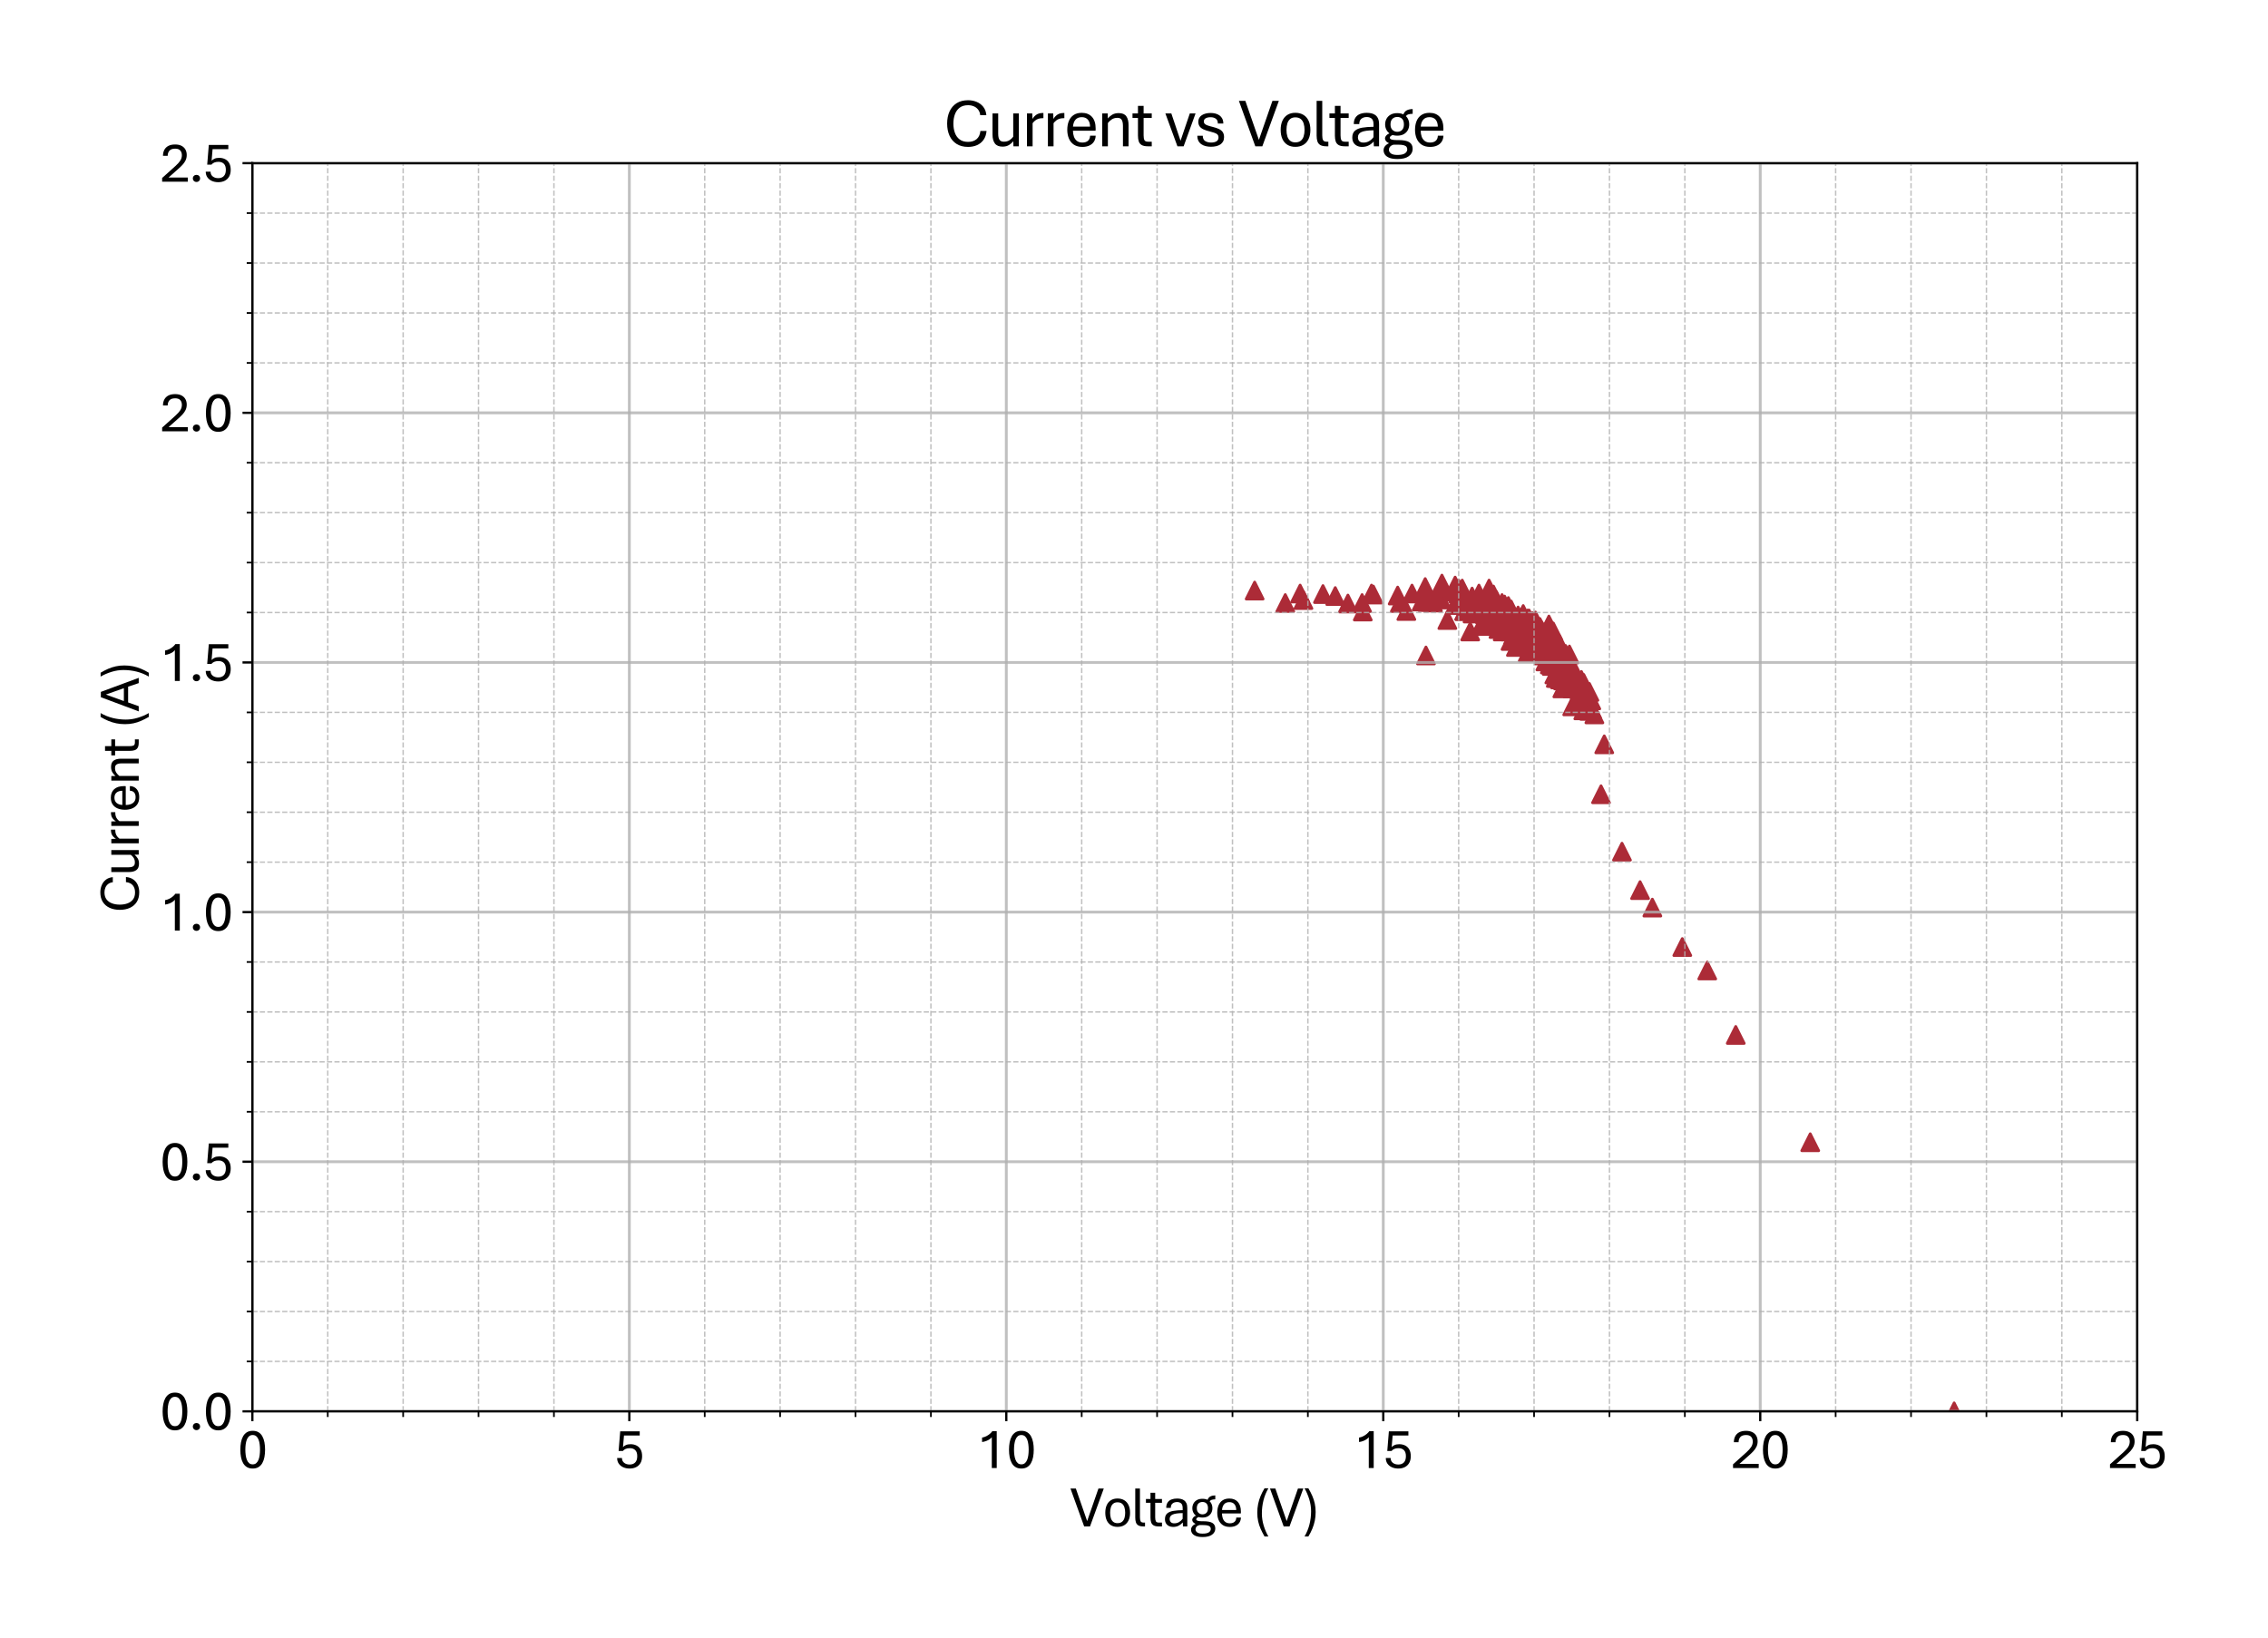 <?xml version="1.0" encoding="utf-8" standalone="no"?>
<!DOCTYPE svg PUBLIC "-//W3C//DTD SVG 1.1//EN"
  "http://www.w3.org/Graphics/SVG/1.1/DTD/svg11.dtd">
<svg xmlns:xlink="http://www.w3.org/1999/xlink" width="805.709pt" height="582.078pt" viewBox="0 0 805.709 582.078" xmlns="http://www.w3.org/2000/svg" version="1.1">
 <defs>
  <style type="text/css">*{stroke-linejoin: round; stroke-linecap: butt}</style>
 </defs>
 <g id="figure_1">
  <g id="patch_1">
   <path d="M 0 582.078 
L 805.709 582.078 
L 805.709 0 
L 0 0 
z
" style="fill: #ffffff"/>
  </g>
  <g id="axes_1">
   <g id="patch_2">
    <path d="M 89.65 501.506 
L 759.25 501.506 
L 759.25 57.986 
L 89.65 57.986 
z
" style="fill: #ffffff"/>
   </g>
   <g id="PathCollection_1">
    <defs>
     <path id="m94d4d93d78" d="M 0 -3 
L -3 3 
L 3 3 
z
" style="stroke: #ac2b37"/>
    </defs>
    <g clip-path="url(#pe568a37d30)">
     <use xlink:href="#m94d4d93d78" x="694.218" y="501.506" style="fill: #ac2b37; stroke: #ac2b37"/>
     <use xlink:href="#m94d4d93d78" x="643.088" y="405.883" style="fill: #ac2b37; stroke: #ac2b37"/>
     <use xlink:href="#m94d4d93d78" x="616.625" y="367.741" style="fill: #ac2b37; stroke: #ac2b37"/>
     <use xlink:href="#m94d4d93d78" x="606.501" y="344.855" style="fill: #ac2b37; stroke: #ac2b37"/>
     <use xlink:href="#m94d4d93d78" x="597.635" y="336.517" style="fill: #ac2b37; stroke: #ac2b37"/>
     <use xlink:href="#m94d4d93d78" x="587.002" y="322.502" style="fill: #ac2b37; stroke: #ac2b37"/>
     <use xlink:href="#m94d4d93d78" x="582.636" y="316.292" style="fill: #ac2b37; stroke: #ac2b37"/>
     <use xlink:href="#m94d4d93d78" x="576.208" y="302.632" style="fill: #ac2b37; stroke: #ac2b37"/>
     <use xlink:href="#m94d4d93d78" x="568.762" y="282.23" style="fill: #ac2b37; stroke: #ac2b37"/>
     <use xlink:href="#m94d4d93d78" x="555.022" y="244.619" style="fill: #ac2b37; stroke: #ac2b37"/>
     <use xlink:href="#m94d4d93d78" x="530.836" y="221.734" style="fill: #ac2b37; stroke: #ac2b37"/>
     <use xlink:href="#m94d4d93d78" x="506.302" y="208.606" style="fill: #ac2b37; stroke: #ac2b37"/>
     <use xlink:href="#m94d4d93d78" x="507.052" y="213.928" style="fill: #ac2b37; stroke: #ac2b37"/>
     <use xlink:href="#m94d4d93d78" x="497.276" y="214.283" style="fill: #ac2b37; stroke: #ac2b37"/>
     <use xlink:href="#m94d4d93d78" x="445.716" y="209.847" style="fill: #ac2b37; stroke: #ac2b37"/>
     <use xlink:href="#m94d4d93d78" x="461.867" y="210.912" style="fill: #ac2b37; stroke: #ac2b37"/>
     <use xlink:href="#m94d4d93d78" x="478.848" y="214.46" style="fill: #ac2b37; stroke: #ac2b37"/>
     <use xlink:href="#m94d4d93d78" x="496.526" y="211.622" style="fill: #ac2b37; stroke: #ac2b37"/>
     <use xlink:href="#m94d4d93d78" x="514.176" y="220.315" style="fill: #ac2b37; stroke: #ac2b37"/>
     <use xlink:href="#m94d4d93d78" x="530.488" y="219.073" style="fill: #ac2b37; stroke: #ac2b37"/>
     <use xlink:href="#m94d4d93d78" x="545.219" y="227.588" style="fill: #ac2b37; stroke: #ac2b37"/>
     <use xlink:href="#m94d4d93d78" x="557.031" y="236.814" style="fill: #ac2b37; stroke: #ac2b37"/>
     <use xlink:href="#m94d4d93d78" x="562.736" y="249.055" style="fill: #ac2b37; stroke: #ac2b37"/>
     <use xlink:href="#m94d4d93d78" x="556.2" y="237.523" style="fill: #ac2b37; stroke: #ac2b37"/>
     <use xlink:href="#m94d4d93d78" x="541.71" y="222.621" style="fill: #ac2b37; stroke: #ac2b37"/>
     <use xlink:href="#m94d4d93d78" x="530.568" y="211.267" style="fill: #ac2b37; stroke: #ac2b37"/>
     <use xlink:href="#m94d4d93d78" x="525.051" y="213.041" style="fill: #ac2b37; stroke: #ac2b37"/>
     <use xlink:href="#m94d4d93d78" x="528.399" y="214.105" style="fill: #ac2b37; stroke: #ac2b37"/>
     <use xlink:href="#m94d4d93d78" x="543.21" y="219.782" style="fill: #ac2b37; stroke: #ac2b37"/>
     <use xlink:href="#m94d4d93d78" x="555.263" y="238.588" style="fill: #ac2b37; stroke: #ac2b37"/>
     <use xlink:href="#m94d4d93d78" x="557.62" y="243.91" style="fill: #ac2b37; stroke: #ac2b37"/>
     <use xlink:href="#m94d4d93d78" x="544.389" y="225.105" style="fill: #ac2b37; stroke: #ac2b37"/>
     <use xlink:href="#m94d4d93d78" x="528.988" y="209.138" style="fill: #ac2b37; stroke: #ac2b37"/>
     <use xlink:href="#m94d4d93d78" x="520.444" y="214.283" style="fill: #ac2b37; stroke: #ac2b37"/>
     <use xlink:href="#m94d4d93d78" x="525.319" y="212.331" style="fill: #ac2b37; stroke: #ac2b37"/>
     <use xlink:href="#m94d4d93d78" x="540.719" y="224.572" style="fill: #ac2b37; stroke: #ac2b37"/>
     <use xlink:href="#m94d4d93d78" x="547.148" y="226.524" style="fill: #ac2b37; stroke: #ac2b37"/>
     <use xlink:href="#m94d4d93d78" x="552.263" y="227.588" style="fill: #ac2b37; stroke: #ac2b37"/>
     <use xlink:href="#m94d4d93d78" x="562.468" y="252.425" style="fill: #ac2b37; stroke: #ac2b37"/>
     <use xlink:href="#m94d4d93d78" x="558.531" y="251.006" style="fill: #ac2b37; stroke: #ac2b37"/>
     <use xlink:href="#m94d4d93d78" x="557.111" y="239.297" style="fill: #ac2b37; stroke: #ac2b37"/>
     <use xlink:href="#m94d4d93d78" x="506.57" y="232.911" style="fill: #ac2b37; stroke: #ac2b37"/>
     <use xlink:href="#m94d4d93d78" x="469.983" y="211.089" style="fill: #ac2b37; stroke: #ac2b37"/>
     <use xlink:href="#m94d4d93d78" x="487.232" y="210.912" style="fill: #ac2b37; stroke: #ac2b37"/>
     <use xlink:href="#m94d4d93d78" x="505.043" y="213.75" style="fill: #ac2b37; stroke: #ac2b37"/>
     <use xlink:href="#m94d4d93d78" x="522.131" y="214.992" style="fill: #ac2b37; stroke: #ac2b37"/>
     <use xlink:href="#m94d4d93d78" x="538.041" y="221.556" style="fill: #ac2b37; stroke: #ac2b37"/>
     <use xlink:href="#m94d4d93d78" x="551.245" y="236.636" style="fill: #ac2b37; stroke: #ac2b37"/>
     <use xlink:href="#m94d4d93d78" x="553.094" y="230.782" style="fill: #ac2b37; stroke: #ac2b37"/>
     <use xlink:href="#m94d4d93d78" x="557.7" y="240.539" style="fill: #ac2b37; stroke: #ac2b37"/>
     <use xlink:href="#m94d4d93d78" x="552.852" y="234.33" style="fill: #ac2b37; stroke: #ac2b37"/>
     <use xlink:href="#m94d4d93d78" x="542.969" y="225.459" style="fill: #ac2b37; stroke: #ac2b37"/>
     <use xlink:href="#m94d4d93d78" x="537.934" y="224.04" style="fill: #ac2b37; stroke: #ac2b37"/>
     <use xlink:href="#m94d4d93d78" x="545.487" y="220.492" style="fill: #ac2b37; stroke: #ac2b37"/>
     <use xlink:href="#m94d4d93d78" x="557.192" y="238.942" style="fill: #ac2b37; stroke: #ac2b37"/>
     <use xlink:href="#m94d4d93d78" x="554.674" y="237.168" style="fill: #ac2b37; stroke: #ac2b37"/>
     <use xlink:href="#m94d4d93d78" x="550.496" y="233.088" style="fill: #ac2b37; stroke: #ac2b37"/>
     <use xlink:href="#m94d4d93d78" x="546.826" y="229.362" style="fill: #ac2b37; stroke: #ac2b37"/>
     <use xlink:href="#m94d4d93d78" x="542.648" y="221.202" style="fill: #ac2b37; stroke: #ac2b37"/>
     <use xlink:href="#m94d4d93d78" x="528.479" y="216.234" style="fill: #ac2b37; stroke: #ac2b37"/>
     <use xlink:href="#m94d4d93d78" x="534.693" y="218.008" style="fill: #ac2b37; stroke: #ac2b37"/>
     <use xlink:href="#m94d4d93d78" x="548.996" y="231.136" style="fill: #ac2b37; stroke: #ac2b37"/>
     <use xlink:href="#m94d4d93d78" x="549.906" y="226.524" style="fill: #ac2b37; stroke: #ac2b37"/>
     <use xlink:href="#m94d4d93d78" x="557.272" y="241.958" style="fill: #ac2b37; stroke: #ac2b37"/>
     <use xlink:href="#m94d4d93d78" x="548.915" y="225.459" style="fill: #ac2b37; stroke: #ac2b37"/>
     <use xlink:href="#m94d4d93d78" x="532.175" y="217.121" style="fill: #ac2b37; stroke: #ac2b37"/>
     <use xlink:href="#m94d4d93d78" x="539.862" y="222.798" style="fill: #ac2b37; stroke: #ac2b37"/>
     <use xlink:href="#m94d4d93d78" x="542.38" y="221.379" style="fill: #ac2b37; stroke: #ac2b37"/>
     <use xlink:href="#m94d4d93d78" x="552.103" y="232.911" style="fill: #ac2b37; stroke: #ac2b37"/>
     <use xlink:href="#m94d4d93d78" x="550.013" y="234.507" style="fill: #ac2b37; stroke: #ac2b37"/>
     <use xlink:href="#m94d4d93d78" x="558.129" y="240.539" style="fill: #ac2b37; stroke: #ac2b37"/>
     <use xlink:href="#m94d4d93d78" x="559.04" y="237.878" style="fill: #ac2b37; stroke: #ac2b37"/>
     <use xlink:href="#m94d4d93d78" x="566.405" y="253.845" style="fill: #ac2b37; stroke: #ac2b37"/>
     <use xlink:href="#m94d4d93d78" x="556.87" y="237.523" style="fill: #ac2b37; stroke: #ac2b37"/>
     <use xlink:href="#m94d4d93d78" x="544.63" y="224.572" style="fill: #ac2b37; stroke: #ac2b37"/>
     <use xlink:href="#m94d4d93d78" x="537.934" y="222.443" style="fill: #ac2b37; stroke: #ac2b37"/>
     <use xlink:href="#m94d4d93d78" x="549.156" y="231.136" style="fill: #ac2b37; stroke: #ac2b37"/>
     <use xlink:href="#m94d4d93d78" x="548.915" y="226.701" style="fill: #ac2b37; stroke: #ac2b37"/>
     <use xlink:href="#m94d4d93d78" x="548.406" y="232.911" style="fill: #ac2b37; stroke: #ac2b37"/>
     <use xlink:href="#m94d4d93d78" x="558.45" y="239.297" style="fill: #ac2b37; stroke: #ac2b37"/>
     <use xlink:href="#m94d4d93d78" x="559.04" y="240.716" style="fill: #ac2b37; stroke: #ac2b37"/>
     <use xlink:href="#m94d4d93d78" x="540.88" y="223.863" style="fill: #ac2b37; stroke: #ac2b37"/>
     <use xlink:href="#m94d4d93d78" x="535.845" y="215.347" style="fill: #ac2b37; stroke: #ac2b37"/>
     <use xlink:href="#m94d4d93d78" x="522.292" y="214.105" style="fill: #ac2b37; stroke: #ac2b37"/>
     <use xlink:href="#m94d4d93d78" x="522.292" y="224.395" style="fill: #ac2b37; stroke: #ac2b37"/>
     <use xlink:href="#m94d4d93d78" x="536.514" y="224.395" style="fill: #ac2b37; stroke: #ac2b37"/>
     <use xlink:href="#m94d4d93d78" x="550.415" y="227.588" style="fill: #ac2b37; stroke: #ac2b37"/>
     <use xlink:href="#m94d4d93d78" x="551.513" y="231.136" style="fill: #ac2b37; stroke: #ac2b37"/>
     <use xlink:href="#m94d4d93d78" x="561.718" y="248.522" style="fill: #ac2b37; stroke: #ac2b37"/>
     <use xlink:href="#m94d4d93d78" x="535.523" y="220.315" style="fill: #ac2b37; stroke: #ac2b37"/>
     <use xlink:href="#m94d4d93d78" x="519.855" y="211.089" style="fill: #ac2b37; stroke: #ac2b37"/>
     <use xlink:href="#m94d4d93d78" x="513.159" y="210.202" style="fill: #ac2b37; stroke: #ac2b37"/>
     <use xlink:href="#m94d4d93d78" x="529.738" y="217.476" style="fill: #ac2b37; stroke: #ac2b37"/>
     <use xlink:href="#m94d4d93d78" x="544.63" y="224.75" style="fill: #ac2b37; stroke: #ac2b37"/>
     <use xlink:href="#m94d4d93d78" x="556.709" y="235.394" style="fill: #ac2b37; stroke: #ac2b37"/>
     <use xlink:href="#m94d4d93d78" x="565.575" y="252.071" style="fill: #ac2b37; stroke: #ac2b37"/>
     <use xlink:href="#m94d4d93d78" x="562.736" y="246.039" style="fill: #ac2b37; stroke: #ac2b37"/>
     <use xlink:href="#m94d4d93d78" x="550.844" y="232.201" style="fill: #ac2b37; stroke: #ac2b37"/>
     <use xlink:href="#m94d4d93d78" x="533.247" y="216.234" style="fill: #ac2b37; stroke: #ac2b37"/>
     <use xlink:href="#m94d4d93d78" x="525.399" y="210.912" style="fill: #ac2b37; stroke: #ac2b37"/>
     <use xlink:href="#m94d4d93d78" x="521.783" y="214.992" style="fill: #ac2b37; stroke: #ac2b37"/>
     <use xlink:href="#m94d4d93d78" x="523.122" y="218.008" style="fill: #ac2b37; stroke: #ac2b37"/>
     <use xlink:href="#m94d4d93d78" x="534.505" y="218.718" style="fill: #ac2b37; stroke: #ac2b37"/>
     <use xlink:href="#m94d4d93d78" x="518.783" y="211.267" style="fill: #ac2b37; stroke: #ac2b37"/>
     <use xlink:href="#m94d4d93d78" x="535.282" y="217.121" style="fill: #ac2b37; stroke: #ac2b37"/>
     <use xlink:href="#m94d4d93d78" x="548.996" y="235.039" style="fill: #ac2b37; stroke: #ac2b37"/>
     <use xlink:href="#m94d4d93d78" x="557.54" y="232.556" style="fill: #ac2b37; stroke: #ac2b37"/>
     <use xlink:href="#m94d4d93d78" x="554.352" y="238.765" style="fill: #ac2b37; stroke: #ac2b37"/>
     <use xlink:href="#m94d4d93d78" x="564.557" y="252.603" style="fill: #ac2b37; stroke: #ac2b37"/>
     <use xlink:href="#m94d4d93d78" x="569.914" y="264.489" style="fill: #ac2b37; stroke: #ac2b37"/>
     <use xlink:href="#m94d4d93d78" x="562.629" y="250.297" style="fill: #ac2b37; stroke: #ac2b37"/>
     <use xlink:href="#m94d4d93d78" x="547.415" y="225.459" style="fill: #ac2b37; stroke: #ac2b37"/>
     <use xlink:href="#m94d4d93d78" x="530.756" y="216.057" style="fill: #ac2b37; stroke: #ac2b37"/>
     <use xlink:href="#m94d4d93d78" x="522.962" y="211.976" style="fill: #ac2b37; stroke: #ac2b37"/>
     <use xlink:href="#m94d4d93d78" x="538.711" y="222.798" style="fill: #ac2b37; stroke: #ac2b37"/>
     <use xlink:href="#m94d4d93d78" x="549.237" y="225.637" style="fill: #ac2b37; stroke: #ac2b37"/>
     <use xlink:href="#m94d4d93d78" x="551.674" y="232.556" style="fill: #ac2b37; stroke: #ac2b37"/>
     <use xlink:href="#m94d4d93d78" x="553.683" y="234.33" style="fill: #ac2b37; stroke: #ac2b37"/>
     <use xlink:href="#m94d4d93d78" x="535.014" y="218.54" style="fill: #ac2b37; stroke: #ac2b37"/>
     <use xlink:href="#m94d4d93d78" x="530.488" y="217.653" style="fill: #ac2b37; stroke: #ac2b37"/>
     <use xlink:href="#m94d4d93d78" x="532.604" y="222.266" style="fill: #ac2b37; stroke: #ac2b37"/>
     <use xlink:href="#m94d4d93d78" x="537.612" y="223.331" style="fill: #ac2b37; stroke: #ac2b37"/>
     <use xlink:href="#m94d4d93d78" x="529.497" y="214.105" style="fill: #ac2b37; stroke: #ac2b37"/>
     <use xlink:href="#m94d4d93d78" x="538.443" y="222.798" style="fill: #ac2b37; stroke: #ac2b37"/>
     <use xlink:href="#m94d4d93d78" x="533.166" y="222.798" style="fill: #ac2b37; stroke: #ac2b37"/>
     <use xlink:href="#m94d4d93d78" x="535.282" y="221.734" style="fill: #ac2b37; stroke: #ac2b37"/>
     <use xlink:href="#m94d4d93d78" x="549.156" y="229.185" style="fill: #ac2b37; stroke: #ac2b37"/>
     <use xlink:href="#m94d4d93d78" x="560.298" y="243.91" style="fill: #ac2b37; stroke: #ac2b37"/>
     <use xlink:href="#m94d4d93d78" x="564.048" y="247.281" style="fill: #ac2b37; stroke: #ac2b37"/>
     <use xlink:href="#m94d4d93d78" x="559.281" y="243.555" style="fill: #ac2b37; stroke: #ac2b37"/>
     <use xlink:href="#m94d4d93d78" x="556.12" y="234.685" style="fill: #ac2b37; stroke: #ac2b37"/>
     <use xlink:href="#m94d4d93d78" x="544.549" y="225.992" style="fill: #ac2b37; stroke: #ac2b37"/>
     <use xlink:href="#m94d4d93d78" x="528.318" y="222.266" style="fill: #ac2b37; stroke: #ac2b37"/>
     <use xlink:href="#m94d4d93d78" x="533.595" y="214.283" style="fill: #ac2b37; stroke: #ac2b37"/>
     <use xlink:href="#m94d4d93d78" x="547.737" y="224.04" style="fill: #ac2b37; stroke: #ac2b37"/>
     <use xlink:href="#m94d4d93d78" x="554.674" y="236.281" style="fill: #ac2b37; stroke: #ac2b37"/>
     <use xlink:href="#m94d4d93d78" x="548.835" y="225.992" style="fill: #ac2b37; stroke: #ac2b37"/>
     <use xlink:href="#m94d4d93d78" x="535.604" y="216.412" style="fill: #ac2b37; stroke: #ac2b37"/>
     <use xlink:href="#m94d4d93d78" x="527.14" y="217.299" style="fill: #ac2b37; stroke: #ac2b37"/>
     <use xlink:href="#m94d4d93d78" x="533.434" y="217.121" style="fill: #ac2b37; stroke: #ac2b37"/>
     <use xlink:href="#m94d4d93d78" x="547.737" y="228.298" style="fill: #ac2b37; stroke: #ac2b37"/>
     <use xlink:href="#m94d4d93d78" x="553.602" y="235.394" style="fill: #ac2b37; stroke: #ac2b37"/>
     <use xlink:href="#m94d4d93d78" x="550.013" y="229.008" style="fill: #ac2b37; stroke: #ac2b37"/>
     <use xlink:href="#m94d4d93d78" x="539.782" y="219.605" style="fill: #ac2b37; stroke: #ac2b37"/>
     <use xlink:href="#m94d4d93d78" x="530.756" y="218.008" style="fill: #ac2b37; stroke: #ac2b37"/>
     <use xlink:href="#m94d4d93d78" x="536.782" y="219.605" style="fill: #ac2b37; stroke: #ac2b37"/>
     <use xlink:href="#m94d4d93d78" x="550.576" y="236.104" style="fill: #ac2b37; stroke: #ac2b37"/>
     <use xlink:href="#m94d4d93d78" x="553.174" y="240.894" style="fill: #ac2b37; stroke: #ac2b37"/>
     <use xlink:href="#m94d4d93d78" x="542.808" y="220.315" style="fill: #ac2b37; stroke: #ac2b37"/>
     <use xlink:href="#m94d4d93d78" x="525.988" y="216.412" style="fill: #ac2b37; stroke: #ac2b37"/>
     <use xlink:href="#m94d4d93d78" x="527.22" y="214.815" style="fill: #ac2b37; stroke: #ac2b37"/>
     <use xlink:href="#m94d4d93d78" x="542.3" y="226.169" style="fill: #ac2b37; stroke: #ac2b37"/>
     <use xlink:href="#m94d4d93d78" x="547.308" y="227.588" style="fill: #ac2b37; stroke: #ac2b37"/>
     <use xlink:href="#m94d4d93d78" x="553.844" y="232.911" style="fill: #ac2b37; stroke: #ac2b37"/>
     <use xlink:href="#m94d4d93d78" x="557.031" y="236.814" style="fill: #ac2b37; stroke: #ac2b37"/>
     <use xlink:href="#m94d4d93d78" x="552.424" y="230.782" style="fill: #ac2b37; stroke: #ac2b37"/>
     <use xlink:href="#m94d4d93d78" x="544.978" y="228.121" style="fill: #ac2b37; stroke: #ac2b37"/>
     <use xlink:href="#m94d4d93d78" x="550.254" y="221.911" style="fill: #ac2b37; stroke: #ac2b37"/>
     <use xlink:href="#m94d4d93d78" x="561.129" y="244.797" style="fill: #ac2b37; stroke: #ac2b37"/>
     <use xlink:href="#m94d4d93d78" x="555.852" y="236.636" style="fill: #ac2b37; stroke: #ac2b37"/>
     <use xlink:href="#m94d4d93d78" x="544.389" y="220.669" style="fill: #ac2b37; stroke: #ac2b37"/>
     <use xlink:href="#m94d4d93d78" x="533.916" y="218.008" style="fill: #ac2b37; stroke: #ac2b37"/>
     <use xlink:href="#m94d4d93d78" x="540.532" y="225.992" style="fill: #ac2b37; stroke: #ac2b37"/>
     <use xlink:href="#m94d4d93d78" x="540.371" y="223.863" style="fill: #ac2b37; stroke: #ac2b37"/>
     <use xlink:href="#m94d4d93d78" x="538.121" y="222.976" style="fill: #ac2b37; stroke: #ac2b37"/>
     <use xlink:href="#m94d4d93d78" x="547.897" y="225.992" style="fill: #ac2b37; stroke: #ac2b37"/>
     <use xlink:href="#m94d4d93d78" x="559.468" y="241.426" style="fill: #ac2b37; stroke: #ac2b37"/>
     <use xlink:href="#m94d4d93d78" x="557.7" y="238.41" style="fill: #ac2b37; stroke: #ac2b37"/>
     <use xlink:href="#m94d4d93d78" x="546.398" y="223.685" style="fill: #ac2b37; stroke: #ac2b37"/>
     <use xlink:href="#m94d4d93d78" x="536.621" y="227.766" style="fill: #ac2b37; stroke: #ac2b37"/>
     <use xlink:href="#m94d4d93d78" x="545.326" y="226.524" style="fill: #ac2b37; stroke: #ac2b37"/>
     <use xlink:href="#m94d4d93d78" x="557.272" y="239.829" style="fill: #ac2b37; stroke: #ac2b37"/>
     <use xlink:href="#m94d4d93d78" x="556.04" y="237.346" style="fill: #ac2b37; stroke: #ac2b37"/>
     <use xlink:href="#m94d4d93d78" x="541.63" y="223.863" style="fill: #ac2b37; stroke: #ac2b37"/>
     <use xlink:href="#m94d4d93d78" x="534.693" y="219.605" style="fill: #ac2b37; stroke: #ac2b37"/>
     <use xlink:href="#m94d4d93d78" x="545.648" y="230.427" style="fill: #ac2b37; stroke: #ac2b37"/>
     <use xlink:href="#m94d4d93d78" x="545.058" y="223.685" style="fill: #ac2b37; stroke: #ac2b37"/>
     <use xlink:href="#m94d4d93d78" x="544.148" y="226.169" style="fill: #ac2b37; stroke: #ac2b37"/>
     <use xlink:href="#m94d4d93d78" x="554.593" y="239.297" style="fill: #ac2b37; stroke: #ac2b37"/>
     <use xlink:href="#m94d4d93d78" x="551.165" y="226.879" style="fill: #ac2b37; stroke: #ac2b37"/>
     <use xlink:href="#m94d4d93d78" x="516.855" y="214.992" style="fill: #ac2b37; stroke: #ac2b37"/>
     <use xlink:href="#m94d4d93d78" x="525.908" y="214.815" style="fill: #ac2b37; stroke: #ac2b37"/>
     <use xlink:href="#m94d4d93d78" x="541.389" y="224.395" style="fill: #ac2b37; stroke: #ac2b37"/>
     <use xlink:href="#m94d4d93d78" x="529.658" y="216.589" style="fill: #ac2b37; stroke: #ac2b37"/>
     <use xlink:href="#m94d4d93d78" x="527.568" y="218.363" style="fill: #ac2b37; stroke: #ac2b37"/>
     <use xlink:href="#m94d4d93d78" x="541.121" y="218.186" style="fill: #ac2b37; stroke: #ac2b37"/>
     <use xlink:href="#m94d4d93d78" x="553.924" y="234.152" style="fill: #ac2b37; stroke: #ac2b37"/>
     <use xlink:href="#m94d4d93d78" x="549.237" y="229.717" style="fill: #ac2b37; stroke: #ac2b37"/>
     <use xlink:href="#m94d4d93d78" x="545.219" y="227.766" style="fill: #ac2b37; stroke: #ac2b37"/>
     <use xlink:href="#m94d4d93d78" x="556.442" y="238.588" style="fill: #ac2b37; stroke: #ac2b37"/>
     <use xlink:href="#m94d4d93d78" x="556.442" y="238.588" style="fill: #ac2b37; stroke: #ac2b37"/>
     <use xlink:href="#m94d4d93d78" x="554.004" y="228.83" style="fill: #ac2b37; stroke: #ac2b37"/>
     <use xlink:href="#m94d4d93d78" x="553.844" y="230.072" style="fill: #ac2b37; stroke: #ac2b37"/>
     <use xlink:href="#m94d4d93d78" x="512.007" y="213.041" style="fill: #ac2b37; stroke: #ac2b37"/>
     <use xlink:href="#m94d4d93d78" x="527.14" y="217.476" style="fill: #ac2b37; stroke: #ac2b37"/>
     <use xlink:href="#m94d4d93d78" x="542.648" y="219.782" style="fill: #ac2b37; stroke: #ac2b37"/>
     <use xlink:href="#m94d4d93d78" x="555.102" y="238.588" style="fill: #ac2b37; stroke: #ac2b37"/>
     <use xlink:href="#m94d4d93d78" x="564.637" y="245.861" style="fill: #ac2b37; stroke: #ac2b37"/>
     <use xlink:href="#m94d4d93d78" x="557.54" y="235.394" style="fill: #ac2b37; stroke: #ac2b37"/>
     <use xlink:href="#m94d4d93d78" x="555.263" y="241.781" style="fill: #ac2b37; stroke: #ac2b37"/>
     <use xlink:href="#m94d4d93d78" x="547.308" y="229.008" style="fill: #ac2b37; stroke: #ac2b37"/>
     <use xlink:href="#m94d4d93d78" x="557.54" y="240.716" style="fill: #ac2b37; stroke: #ac2b37"/>
     <use xlink:href="#m94d4d93d78" x="547.897" y="229.362" style="fill: #ac2b37; stroke: #ac2b37"/>
     <use xlink:href="#m94d4d93d78" x="541.55" y="221.379" style="fill: #ac2b37; stroke: #ac2b37"/>
     <use xlink:href="#m94d4d93d78" x="534.104" y="221.911" style="fill: #ac2b37; stroke: #ac2b37"/>
     <use xlink:href="#m94d4d93d78" x="527.06" y="217.299" style="fill: #ac2b37; stroke: #ac2b37"/>
     <use xlink:href="#m94d4d93d78" x="541.041" y="224.04" style="fill: #ac2b37; stroke: #ac2b37"/>
     <use xlink:href="#m94d4d93d78" x="542.38" y="226.169" style="fill: #ac2b37; stroke: #ac2b37"/>
     <use xlink:href="#m94d4d93d78" x="552.183" y="239.652" style="fill: #ac2b37; stroke: #ac2b37"/>
     <use xlink:href="#m94d4d93d78" x="541.389" y="227.588" style="fill: #ac2b37; stroke: #ac2b37"/>
     <use xlink:href="#m94d4d93d78" x="532.336" y="223.508" style="fill: #ac2b37; stroke: #ac2b37"/>
     <use xlink:href="#m94d4d93d78" x="528.586" y="219.605" style="fill: #ac2b37; stroke: #ac2b37"/>
     <use xlink:href="#m94d4d93d78" x="540.88" y="219.25" style="fill: #ac2b37; stroke: #ac2b37"/>
     <use xlink:href="#m94d4d93d78" x="539.3" y="219.428" style="fill: #ac2b37; stroke: #ac2b37"/>
     <use xlink:href="#m94d4d93d78" x="552.692" y="231.136" style="fill: #ac2b37; stroke: #ac2b37"/>
     <use xlink:href="#m94d4d93d78" x="560.968" y="248.168" style="fill: #ac2b37; stroke: #ac2b37"/>
     <use xlink:href="#m94d4d93d78" x="556.2" y="236.281" style="fill: #ac2b37; stroke: #ac2b37"/>
     <use xlink:href="#m94d4d93d78" x="539.3" y="218.718" style="fill: #ac2b37; stroke: #ac2b37"/>
     <use xlink:href="#m94d4d93d78" x="518.194" y="209.138" style="fill: #ac2b37; stroke: #ac2b37"/>
     <use xlink:href="#m94d4d93d78" x="516.935" y="208.073" style="fill: #ac2b37; stroke: #ac2b37"/>
     <use xlink:href="#m94d4d93d78" x="529.738" y="215.525" style="fill: #ac2b37; stroke: #ac2b37"/>
     <use xlink:href="#m94d4d93d78" x="532.416" y="218.54" style="fill: #ac2b37; stroke: #ac2b37"/>
     <use xlink:href="#m94d4d93d78" x="542.728" y="231.846" style="fill: #ac2b37; stroke: #ac2b37"/>
     <use xlink:href="#m94d4d93d78" x="536.862" y="216.589" style="fill: #ac2b37; stroke: #ac2b37"/>
     <use xlink:href="#m94d4d93d78" x="523.631" y="217.653" style="fill: #ac2b37; stroke: #ac2b37"/>
     <use xlink:href="#m94d4d93d78" x="509.061" y="214.105" style="fill: #ac2b37; stroke: #ac2b37"/>
     <use xlink:href="#m94d4d93d78" x="526.068" y="222.443" style="fill: #ac2b37; stroke: #ac2b37"/>
     <use xlink:href="#m94d4d93d78" x="541.389" y="225.814" style="fill: #ac2b37; stroke: #ac2b37"/>
     <use xlink:href="#m94d4d93d78" x="554.433" y="236.281" style="fill: #ac2b37; stroke: #ac2b37"/>
     <use xlink:href="#m94d4d93d78" x="561.209" y="245.329" style="fill: #ac2b37; stroke: #ac2b37"/>
     <use xlink:href="#m94d4d93d78" x="557.62" y="237.878" style="fill: #ac2b37; stroke: #ac2b37"/>
     <use xlink:href="#m94d4d93d78" x="547.067" y="222.798" style="fill: #ac2b37; stroke: #ac2b37"/>
     <use xlink:href="#m94d4d93d78" x="531.586" y="213.218" style="fill: #ac2b37; stroke: #ac2b37"/>
     <use xlink:href="#m94d4d93d78" x="529.925" y="219.073" style="fill: #ac2b37; stroke: #ac2b37"/>
     <use xlink:href="#m94d4d93d78" x="544.737" y="225.637" style="fill: #ac2b37; stroke: #ac2b37"/>
     <use xlink:href="#m94d4d93d78" x="556.95" y="235.217" style="fill: #ac2b37; stroke: #ac2b37"/>
     <use xlink:href="#m94d4d93d78" x="562.629" y="242.668" style="fill: #ac2b37; stroke: #ac2b37"/>
     <use xlink:href="#m94d4d93d78" x="559.2" y="240.362" style="fill: #ac2b37; stroke: #ac2b37"/>
     <use xlink:href="#m94d4d93d78" x="555.102" y="233.088" style="fill: #ac2b37; stroke: #ac2b37"/>
     <use xlink:href="#m94d4d93d78" x="548.835" y="228.83" style="fill: #ac2b37; stroke: #ac2b37"/>
     <use xlink:href="#m94d4d93d78" x="540.96" y="219.605" style="fill: #ac2b37; stroke: #ac2b37"/>
     <use xlink:href="#m94d4d93d78" x="537.532" y="225.814" style="fill: #ac2b37; stroke: #ac2b37"/>
     <use xlink:href="#m94d4d93d78" x="539.782" y="223.508" style="fill: #ac2b37; stroke: #ac2b37"/>
     <use xlink:href="#m94d4d93d78" x="553.013" y="230.782" style="fill: #ac2b37; stroke: #ac2b37"/>
     <use xlink:href="#m94d4d93d78" x="563.298" y="245.152" style="fill: #ac2b37; stroke: #ac2b37"/>
     <use xlink:href="#m94d4d93d78" x="565.307" y="248.877" style="fill: #ac2b37; stroke: #ac2b37"/>
     <use xlink:href="#m94d4d93d78" x="556.2" y="232.378" style="fill: #ac2b37; stroke: #ac2b37"/>
     <use xlink:href="#m94d4d93d78" x="543.13" y="222.621" style="fill: #ac2b37; stroke: #ac2b37"/>
     <use xlink:href="#m94d4d93d78" x="534.854" y="220.669" style="fill: #ac2b37; stroke: #ac2b37"/>
     <use xlink:href="#m94d4d93d78" x="540.88" y="224.927" style="fill: #ac2b37; stroke: #ac2b37"/>
     <use xlink:href="#m94d4d93d78" x="547.415" y="228.298" style="fill: #ac2b37; stroke: #ac2b37"/>
     <use xlink:href="#m94d4d93d78" x="552.692" y="240.894" style="fill: #ac2b37; stroke: #ac2b37"/>
     <use xlink:href="#m94d4d93d78" x="548.246" y="231.491" style="fill: #ac2b37; stroke: #ac2b37"/>
     <use xlink:href="#m94d4d93d78" x="529.068" y="217.121" style="fill: #ac2b37; stroke: #ac2b37"/>
     <use xlink:href="#m94d4d93d78" x="519.614" y="214.992" style="fill: #ac2b37; stroke: #ac2b37"/>
     <use xlink:href="#m94d4d93d78" x="527.89" y="213.396" style="fill: #ac2b37; stroke: #ac2b37"/>
     <use xlink:href="#m94d4d93d78" x="543.21" y="226.879" style="fill: #ac2b37; stroke: #ac2b37"/>
     <use xlink:href="#m94d4d93d78" x="547.496" y="231.491" style="fill: #ac2b37; stroke: #ac2b37"/>
     <use xlink:href="#m94d4d93d78" x="543.317" y="225.637" style="fill: #ac2b37; stroke: #ac2b37"/>
     <use xlink:href="#m94d4d93d78" x="534.505" y="222.443" style="fill: #ac2b37; stroke: #ac2b37"/>
     <use xlink:href="#m94d4d93d78" x="538.952" y="222.621" style="fill: #ac2b37; stroke: #ac2b37"/>
     <use xlink:href="#m94d4d93d78" x="552.263" y="231.314" style="fill: #ac2b37; stroke: #ac2b37"/>
     <use xlink:href="#m94d4d93d78" x="556.522" y="238.942" style="fill: #ac2b37; stroke: #ac2b37"/>
     <use xlink:href="#m94d4d93d78" x="548.246" y="225.459" style="fill: #ac2b37; stroke: #ac2b37"/>
     <use xlink:href="#m94d4d93d78" x="535.014" y="220.847" style="fill: #ac2b37; stroke: #ac2b37"/>
     <use xlink:href="#m94d4d93d78" x="540.05" y="224.572" style="fill: #ac2b37; stroke: #ac2b37"/>
     <use xlink:href="#m94d4d93d78" x="544.228" y="223.863" style="fill: #ac2b37; stroke: #ac2b37"/>
     <use xlink:href="#m94d4d93d78" x="552.183" y="235.217" style="fill: #ac2b37; stroke: #ac2b37"/>
     <use xlink:href="#m94d4d93d78" x="550.254" y="233.088" style="fill: #ac2b37; stroke: #ac2b37"/>
     <use xlink:href="#m94d4d93d78" x="542.728" y="225.992" style="fill: #ac2b37; stroke: #ac2b37"/>
     <use xlink:href="#m94d4d93d78" x="537.853" y="222.443" style="fill: #ac2b37; stroke: #ac2b37"/>
     <use xlink:href="#m94d4d93d78" x="535.363" y="217.299" style="fill: #ac2b37; stroke: #ac2b37"/>
     <use xlink:href="#m94d4d93d78" x="521.113" y="212.863" style="fill: #ac2b37; stroke: #ac2b37"/>
     <use xlink:href="#m94d4d93d78" x="528.158" y="221.734" style="fill: #ac2b37; stroke: #ac2b37"/>
     <use xlink:href="#m94d4d93d78" x="526.658" y="214.992" style="fill: #ac2b37; stroke: #ac2b37"/>
     <use xlink:href="#m94d4d93d78" x="484.125" y="217.299" style="fill: #ac2b37; stroke: #ac2b37"/>
     <use xlink:href="#m94d4d93d78" x="483.884" y="214.283" style="fill: #ac2b37; stroke: #ac2b37"/>
     <use xlink:href="#m94d4d93d78" x="487.901" y="211.267" style="fill: #ac2b37; stroke: #ac2b37"/>
     <use xlink:href="#m94d4d93d78" x="501.615" y="210.912" style="fill: #ac2b37; stroke: #ac2b37"/>
     <use xlink:href="#m94d4d93d78" x="519.453" y="209.138" style="fill: #ac2b37; stroke: #ac2b37"/>
     <use xlink:href="#m94d4d93d78" x="535.443" y="218.008" style="fill: #ac2b37; stroke: #ac2b37"/>
     <use xlink:href="#m94d4d93d78" x="549.746" y="231.136" style="fill: #ac2b37; stroke: #ac2b37"/>
     <use xlink:href="#m94d4d93d78" x="549.826" y="228.298" style="fill: #ac2b37; stroke: #ac2b37"/>
     <use xlink:href="#m94d4d93d78" x="558.611" y="244.619" style="fill: #ac2b37; stroke: #ac2b37"/>
     <use xlink:href="#m94d4d93d78" x="549.665" y="223.508" style="fill: #ac2b37; stroke: #ac2b37"/>
     <use xlink:href="#m94d4d93d78" x="528.586" y="218.186" style="fill: #ac2b37; stroke: #ac2b37"/>
     <use xlink:href="#m94d4d93d78" x="538.523" y="229.895" style="fill: #ac2b37; stroke: #ac2b37"/>
     <use xlink:href="#m94d4d93d78" x="535.282" y="218.363" style="fill: #ac2b37; stroke: #ac2b37"/>
     <use xlink:href="#m94d4d93d78" x="499.606" y="217.121" style="fill: #ac2b37; stroke: #ac2b37"/>
     <use xlink:href="#m94d4d93d78" x="509.998" y="212.331" style="fill: #ac2b37; stroke: #ac2b37"/>
     <use xlink:href="#m94d4d93d78" x="526.979" y="215.17" style="fill: #ac2b37; stroke: #ac2b37"/>
     <use xlink:href="#m94d4d93d78" x="542.541" y="225.459" style="fill: #ac2b37; stroke: #ac2b37"/>
     <use xlink:href="#m94d4d93d78" x="543.88" y="223.508" style="fill: #ac2b37; stroke: #ac2b37"/>
     <use xlink:href="#m94d4d93d78" x="555.263" y="235.572" style="fill: #ac2b37; stroke: #ac2b37"/>
     <use xlink:href="#m94d4d93d78" x="551.835" y="224.395" style="fill: #ac2b37; stroke: #ac2b37"/>
     <use xlink:href="#m94d4d93d78" x="520.203" y="217.121" style="fill: #ac2b37; stroke: #ac2b37"/>
     <use xlink:href="#m94d4d93d78" x="520.203" y="217.121" style="fill: #ac2b37; stroke: #ac2b37"/>
     <use xlink:href="#m94d4d93d78" x="533.836" y="224.395" style="fill: #ac2b37; stroke: #ac2b37"/>
     <use xlink:href="#m94d4d93d78" x="534.505" y="214.815" style="fill: #ac2b37; stroke: #ac2b37"/>
     <use xlink:href="#m94d4d93d78" x="551.594" y="233.088" style="fill: #ac2b37; stroke: #ac2b37"/>
     <use xlink:href="#m94d4d93d78" x="561.798" y="241.604" style="fill: #ac2b37; stroke: #ac2b37"/>
     <use xlink:href="#m94d4d93d78" x="554.192" y="241.426" style="fill: #ac2b37; stroke: #ac2b37"/>
     <use xlink:href="#m94d4d93d78" x="552.022" y="233.975" style="fill: #ac2b37; stroke: #ac2b37"/>
     <use xlink:href="#m94d4d93d78" x="560.7" y="247.458" style="fill: #ac2b37; stroke: #ac2b37"/>
     <use xlink:href="#m94d4d93d78" x="531.586" y="214.992" style="fill: #ac2b37; stroke: #ac2b37"/>
     <use xlink:href="#m94d4d93d78" x="518.114" y="210.912" style="fill: #ac2b37; stroke: #ac2b37"/>
     <use xlink:href="#m94d4d93d78" x="512.248" y="207.364" style="fill: #ac2b37; stroke: #ac2b37"/>
     <use xlink:href="#m94d4d93d78" x="529.149" y="219.25" style="fill: #ac2b37; stroke: #ac2b37"/>
     <use xlink:href="#m94d4d93d78" x="542.969" y="221.379" style="fill: #ac2b37; stroke: #ac2b37"/>
     <use xlink:href="#m94d4d93d78" x="543.96" y="228.83" style="fill: #ac2b37; stroke: #ac2b37"/>
     <use xlink:href="#m94d4d93d78" x="545.219" y="230.249" style="fill: #ac2b37; stroke: #ac2b37"/>
     <use xlink:href="#m94d4d93d78" x="463.046" y="213.218" style="fill: #ac2b37; stroke: #ac2b37"/>
     <use xlink:href="#m94d4d93d78" x="456.591" y="214.283" style="fill: #ac2b37; stroke: #ac2b37"/>
     <use xlink:href="#m94d4d93d78" x="474.349" y="211.799" style="fill: #ac2b37; stroke: #ac2b37"/>
    </g>
   </g>
   <g id="matplotlib.axis_1">
    <g id="xtick_1">
     <g id="line2d_1">
      <path d="M 89.65 501.506 
L 89.65 57.986 
" clip-path="url(#pe568a37d30)" style="fill: none; stroke: #b0b0b0; stroke-opacity: 0.8; stroke-linecap: square"/>
     </g>
     <g id="line2d_2">
      <defs>
       <path id="m0556b49cbf" d="M 0 0 
L 0 3.5 
" style="stroke: #000000; stroke-width: 0.8"/>
      </defs>
      <g>
       <use xlink:href="#m0556b49cbf" x="89.65" y="501.506" style="stroke: #000000; stroke-width: 0.8"/>
      </g>
     </g>
     <g id="text_1">
      <!-- 0 -->
      <g transform="translate(84.42 521.65) scale(0.2 -0.2)">
       <defs>
        <path id="AptosDisplay-30" d="M 1672 -56 
Q 1291 -56 1028 105 
Q 766 266 605 552 
Q 444 838 372 1216 
Q 300 1594 300 2031 
Q 300 2475 372 2856 
Q 444 3238 605 3525 
Q 766 3813 1028 3973 
Q 1291 4134 1672 4134 
Q 2053 4134 2317 3975 
Q 2581 3816 2742 3527 
Q 2903 3238 2975 2858 
Q 3047 2478 3047 2038 
Q 3047 1597 2975 1217 
Q 2903 838 2742 552 
Q 2581 266 2318 105 
Q 2056 -56 1672 -56 
z
M 1672 409 
Q 1916 409 2073 550 
Q 2231 691 2322 925 
Q 2413 1159 2448 1448 
Q 2484 1738 2484 2038 
Q 2484 2338 2448 2628 
Q 2413 2919 2322 3153 
Q 2231 3388 2073 3527 
Q 1916 3666 1669 3666 
Q 1428 3666 1268 3527 
Q 1109 3388 1020 3153 
Q 931 2919 893 2628 
Q 856 2338 856 2038 
Q 856 1741 893 1450 
Q 931 1159 1020 925 
Q 1109 691 1268 550 
Q 1428 409 1672 409 
z
" transform="scale(0.016)"/>
       </defs>
       <use xlink:href="#AptosDisplay-30"/>
      </g>
     </g>
    </g>
    <g id="xtick_2">
     <g id="line2d_3">
      <path d="M 223.57 501.506 
L 223.57 57.986 
" clip-path="url(#pe568a37d30)" style="fill: none; stroke: #b0b0b0; stroke-opacity: 0.8; stroke-linecap: square"/>
     </g>
     <g id="line2d_4">
      <g>
       <use xlink:href="#m0556b49cbf" x="223.57" y="501.506" style="stroke: #000000; stroke-width: 0.8"/>
      </g>
     </g>
     <g id="text_2">
      <!-- 5 -->
      <g transform="translate(218.34 521.65) scale(0.2 -0.2)">
       <defs>
        <path id="AptosDisplay-35" d="M 1669 -56 
Q 1278 -56 964 83 
Q 650 222 465 483 
Q 281 744 281 1113 
L 816 1113 
Q 816 778 1055 584 
Q 1294 391 1669 391 
Q 2069 391 2291 625 
Q 2513 859 2513 1319 
Q 2513 1772 2291 1989 
Q 2069 2206 1697 2206 
Q 1409 2206 1223 2123 
Q 1038 2041 916 1894 
L 444 1894 
L 622 4078 
L 2788 4078 
L 2788 3613 
L 1041 3613 
L 931 2322 
Q 1044 2453 1251 2550 
Q 1459 2647 1775 2647 
Q 2131 2647 2420 2506 
Q 2709 2366 2881 2072 
Q 3053 1778 3053 1319 
Q 3053 863 2875 558 
Q 2697 253 2384 98 
Q 2072 -56 1669 -56 
z
" transform="scale(0.016)"/>
       </defs>
       <use xlink:href="#AptosDisplay-35"/>
      </g>
     </g>
    </g>
    <g id="xtick_3">
     <g id="line2d_5">
      <path d="M 357.49 501.506 
L 357.49 57.986 
" clip-path="url(#pe568a37d30)" style="fill: none; stroke: #b0b0b0; stroke-opacity: 0.8; stroke-linecap: square"/>
     </g>
     <g id="line2d_6">
      <g>
       <use xlink:href="#m0556b49cbf" x="357.49" y="501.506" style="stroke: #000000; stroke-width: 0.8"/>
      </g>
     </g>
     <g id="text_3">
      <!-- 10 -->
      <g transform="translate(347.031 521.65) scale(0.2 -0.2)">
       <defs>
        <path id="AptosDisplay-31" d="M 1659 0 
L 1659 3425 
Q 1575 3309 1420 3201 
Q 1266 3094 1052 3009 
Q 838 2925 578 2888 
L 578 3381 
Q 834 3425 1057 3540 
Q 1281 3656 1453 3806 
Q 1625 3956 1719 4094 
L 2206 4094 
L 2206 0 
L 1659 0 
z
" transform="scale(0.016)"/>
       </defs>
       <use xlink:href="#AptosDisplay-31"/>
       <use xlink:href="#AptosDisplay-30" x="52.295"/>
      </g>
     </g>
    </g>
    <g id="xtick_4">
     <g id="line2d_7">
      <path d="M 491.41 501.506 
L 491.41 57.986 
" clip-path="url(#pe568a37d30)" style="fill: none; stroke: #b0b0b0; stroke-opacity: 0.8; stroke-linecap: square"/>
     </g>
     <g id="line2d_8">
      <g>
       <use xlink:href="#m0556b49cbf" x="491.41" y="501.506" style="stroke: #000000; stroke-width: 0.8"/>
      </g>
     </g>
     <g id="text_4">
      <!-- 15 -->
      <g transform="translate(480.951 521.65) scale(0.2 -0.2)">
       <use xlink:href="#AptosDisplay-31"/>
       <use xlink:href="#AptosDisplay-35" x="52.295"/>
      </g>
     </g>
    </g>
    <g id="xtick_5">
     <g id="line2d_9">
      <path d="M 625.33 501.506 
L 625.33 57.986 
" clip-path="url(#pe568a37d30)" style="fill: none; stroke: #b0b0b0; stroke-opacity: 0.8; stroke-linecap: square"/>
     </g>
     <g id="line2d_10">
      <g>
       <use xlink:href="#m0556b49cbf" x="625.33" y="501.506" style="stroke: #000000; stroke-width: 0.8"/>
      </g>
     </g>
     <g id="text_5">
      <!-- 20 -->
      <g transform="translate(614.871 521.65) scale(0.2 -0.2)">
       <defs>
        <path id="AptosDisplay-32" d="M 247 0 
L 247 413 
L 1725 1741 
Q 2100 2081 2269 2351 
Q 2438 2622 2438 2938 
Q 2438 3256 2263 3461 
Q 2088 3666 1691 3666 
Q 1247 3666 1055 3439 
Q 863 3213 863 2869 
L 341 2869 
Q 341 3250 491 3534 
Q 641 3819 941 3975 
Q 1241 4131 1691 4131 
Q 2103 4131 2390 3986 
Q 2678 3841 2828 3578 
Q 2978 3316 2978 2959 
Q 2978 2638 2853 2375 
Q 2728 2113 2517 1883 
Q 2306 1653 2044 1425 
L 959 463 
L 3097 463 
L 3097 0 
L 247 0 
z
" transform="scale(0.016)"/>
       </defs>
       <use xlink:href="#AptosDisplay-32"/>
       <use xlink:href="#AptosDisplay-30" x="52.295"/>
      </g>
     </g>
    </g>
    <g id="xtick_6">
     <g id="line2d_11">
      <path d="M 759.25 501.506 
L 759.25 57.986 
" clip-path="url(#pe568a37d30)" style="fill: none; stroke: #b0b0b0; stroke-opacity: 0.8; stroke-linecap: square"/>
     </g>
     <g id="line2d_12">
      <g>
       <use xlink:href="#m0556b49cbf" x="759.25" y="501.506" style="stroke: #000000; stroke-width: 0.8"/>
      </g>
     </g>
     <g id="text_6">
      <!-- 25 -->
      <g transform="translate(748.791 521.65) scale(0.2 -0.2)">
       <use xlink:href="#AptosDisplay-32"/>
       <use xlink:href="#AptosDisplay-35" x="52.295"/>
      </g>
     </g>
    </g>
    <g id="xtick_7">
     <g id="line2d_13">
      <path d="M 116.434 501.506 
L 116.434 57.986 
" clip-path="url(#pe568a37d30)" style="fill: none; stroke-dasharray: 1.85,0.8; stroke-dashoffset: 0; stroke: #b0b0b0; stroke-opacity: 0.8; stroke-width: 0.5"/>
     </g>
     <g id="line2d_14">
      <defs>
       <path id="m8beb5069e0" d="M 0 0 
L 0 2 
" style="stroke: #000000; stroke-width: 0.6"/>
      </defs>
      <g>
       <use xlink:href="#m8beb5069e0" x="116.434" y="501.506" style="stroke: #000000; stroke-width: 0.6"/>
      </g>
     </g>
    </g>
    <g id="xtick_8">
     <g id="line2d_15">
      <path d="M 143.218 501.506 
L 143.218 57.986 
" clip-path="url(#pe568a37d30)" style="fill: none; stroke-dasharray: 1.85,0.8; stroke-dashoffset: 0; stroke: #b0b0b0; stroke-opacity: 0.8; stroke-width: 0.5"/>
     </g>
     <g id="line2d_16">
      <g>
       <use xlink:href="#m8beb5069e0" x="143.218" y="501.506" style="stroke: #000000; stroke-width: 0.6"/>
      </g>
     </g>
    </g>
    <g id="xtick_9">
     <g id="line2d_17">
      <path d="M 170.002 501.506 
L 170.002 57.986 
" clip-path="url(#pe568a37d30)" style="fill: none; stroke-dasharray: 1.85,0.8; stroke-dashoffset: 0; stroke: #b0b0b0; stroke-opacity: 0.8; stroke-width: 0.5"/>
     </g>
     <g id="line2d_18">
      <g>
       <use xlink:href="#m8beb5069e0" x="170.002" y="501.506" style="stroke: #000000; stroke-width: 0.6"/>
      </g>
     </g>
    </g>
    <g id="xtick_10">
     <g id="line2d_19">
      <path d="M 196.786 501.506 
L 196.786 57.986 
" clip-path="url(#pe568a37d30)" style="fill: none; stroke-dasharray: 1.85,0.8; stroke-dashoffset: 0; stroke: #b0b0b0; stroke-opacity: 0.8; stroke-width: 0.5"/>
     </g>
     <g id="line2d_20">
      <g>
       <use xlink:href="#m8beb5069e0" x="196.786" y="501.506" style="stroke: #000000; stroke-width: 0.6"/>
      </g>
     </g>
    </g>
    <g id="xtick_11">
     <g id="line2d_21">
      <path d="M 250.354 501.506 
L 250.354 57.986 
" clip-path="url(#pe568a37d30)" style="fill: none; stroke-dasharray: 1.85,0.8; stroke-dashoffset: 0; stroke: #b0b0b0; stroke-opacity: 0.8; stroke-width: 0.5"/>
     </g>
     <g id="line2d_22">
      <g>
       <use xlink:href="#m8beb5069e0" x="250.354" y="501.506" style="stroke: #000000; stroke-width: 0.6"/>
      </g>
     </g>
    </g>
    <g id="xtick_12">
     <g id="line2d_23">
      <path d="M 277.138 501.506 
L 277.138 57.986 
" clip-path="url(#pe568a37d30)" style="fill: none; stroke-dasharray: 1.85,0.8; stroke-dashoffset: 0; stroke: #b0b0b0; stroke-opacity: 0.8; stroke-width: 0.5"/>
     </g>
     <g id="line2d_24">
      <g>
       <use xlink:href="#m8beb5069e0" x="277.138" y="501.506" style="stroke: #000000; stroke-width: 0.6"/>
      </g>
     </g>
    </g>
    <g id="xtick_13">
     <g id="line2d_25">
      <path d="M 303.922 501.506 
L 303.922 57.986 
" clip-path="url(#pe568a37d30)" style="fill: none; stroke-dasharray: 1.85,0.8; stroke-dashoffset: 0; stroke: #b0b0b0; stroke-opacity: 0.8; stroke-width: 0.5"/>
     </g>
     <g id="line2d_26">
      <g>
       <use xlink:href="#m8beb5069e0" x="303.922" y="501.506" style="stroke: #000000; stroke-width: 0.6"/>
      </g>
     </g>
    </g>
    <g id="xtick_14">
     <g id="line2d_27">
      <path d="M 330.706 501.506 
L 330.706 57.986 
" clip-path="url(#pe568a37d30)" style="fill: none; stroke-dasharray: 1.85,0.8; stroke-dashoffset: 0; stroke: #b0b0b0; stroke-opacity: 0.8; stroke-width: 0.5"/>
     </g>
     <g id="line2d_28">
      <g>
       <use xlink:href="#m8beb5069e0" x="330.706" y="501.506" style="stroke: #000000; stroke-width: 0.6"/>
      </g>
     </g>
    </g>
    <g id="xtick_15">
     <g id="line2d_29">
      <path d="M 384.274 501.506 
L 384.274 57.986 
" clip-path="url(#pe568a37d30)" style="fill: none; stroke-dasharray: 1.85,0.8; stroke-dashoffset: 0; stroke: #b0b0b0; stroke-opacity: 0.8; stroke-width: 0.5"/>
     </g>
     <g id="line2d_30">
      <g>
       <use xlink:href="#m8beb5069e0" x="384.274" y="501.506" style="stroke: #000000; stroke-width: 0.6"/>
      </g>
     </g>
    </g>
    <g id="xtick_16">
     <g id="line2d_31">
      <path d="M 411.058 501.506 
L 411.058 57.986 
" clip-path="url(#pe568a37d30)" style="fill: none; stroke-dasharray: 1.85,0.8; stroke-dashoffset: 0; stroke: #b0b0b0; stroke-opacity: 0.8; stroke-width: 0.5"/>
     </g>
     <g id="line2d_32">
      <g>
       <use xlink:href="#m8beb5069e0" x="411.058" y="501.506" style="stroke: #000000; stroke-width: 0.6"/>
      </g>
     </g>
    </g>
    <g id="xtick_17">
     <g id="line2d_33">
      <path d="M 437.842 501.506 
L 437.842 57.986 
" clip-path="url(#pe568a37d30)" style="fill: none; stroke-dasharray: 1.85,0.8; stroke-dashoffset: 0; stroke: #b0b0b0; stroke-opacity: 0.8; stroke-width: 0.5"/>
     </g>
     <g id="line2d_34">
      <g>
       <use xlink:href="#m8beb5069e0" x="437.842" y="501.506" style="stroke: #000000; stroke-width: 0.6"/>
      </g>
     </g>
    </g>
    <g id="xtick_18">
     <g id="line2d_35">
      <path d="M 464.626 501.506 
L 464.626 57.986 
" clip-path="url(#pe568a37d30)" style="fill: none; stroke-dasharray: 1.85,0.8; stroke-dashoffset: 0; stroke: #b0b0b0; stroke-opacity: 0.8; stroke-width: 0.5"/>
     </g>
     <g id="line2d_36">
      <g>
       <use xlink:href="#m8beb5069e0" x="464.626" y="501.506" style="stroke: #000000; stroke-width: 0.6"/>
      </g>
     </g>
    </g>
    <g id="xtick_19">
     <g id="line2d_37">
      <path d="M 518.194 501.506 
L 518.194 57.986 
" clip-path="url(#pe568a37d30)" style="fill: none; stroke-dasharray: 1.85,0.8; stroke-dashoffset: 0; stroke: #b0b0b0; stroke-opacity: 0.8; stroke-width: 0.5"/>
     </g>
     <g id="line2d_38">
      <g>
       <use xlink:href="#m8beb5069e0" x="518.194" y="501.506" style="stroke: #000000; stroke-width: 0.6"/>
      </g>
     </g>
    </g>
    <g id="xtick_20">
     <g id="line2d_39">
      <path d="M 544.978 501.506 
L 544.978 57.986 
" clip-path="url(#pe568a37d30)" style="fill: none; stroke-dasharray: 1.85,0.8; stroke-dashoffset: 0; stroke: #b0b0b0; stroke-opacity: 0.8; stroke-width: 0.5"/>
     </g>
     <g id="line2d_40">
      <g>
       <use xlink:href="#m8beb5069e0" x="544.978" y="501.506" style="stroke: #000000; stroke-width: 0.6"/>
      </g>
     </g>
    </g>
    <g id="xtick_21">
     <g id="line2d_41">
      <path d="M 571.762 501.506 
L 571.762 57.986 
" clip-path="url(#pe568a37d30)" style="fill: none; stroke-dasharray: 1.85,0.8; stroke-dashoffset: 0; stroke: #b0b0b0; stroke-opacity: 0.8; stroke-width: 0.5"/>
     </g>
     <g id="line2d_42">
      <g>
       <use xlink:href="#m8beb5069e0" x="571.762" y="501.506" style="stroke: #000000; stroke-width: 0.6"/>
      </g>
     </g>
    </g>
    <g id="xtick_22">
     <g id="line2d_43">
      <path d="M 598.546 501.506 
L 598.546 57.986 
" clip-path="url(#pe568a37d30)" style="fill: none; stroke-dasharray: 1.85,0.8; stroke-dashoffset: 0; stroke: #b0b0b0; stroke-opacity: 0.8; stroke-width: 0.5"/>
     </g>
     <g id="line2d_44">
      <g>
       <use xlink:href="#m8beb5069e0" x="598.546" y="501.506" style="stroke: #000000; stroke-width: 0.6"/>
      </g>
     </g>
    </g>
    <g id="xtick_23">
     <g id="line2d_45">
      <path d="M 652.114 501.506 
L 652.114 57.986 
" clip-path="url(#pe568a37d30)" style="fill: none; stroke-dasharray: 1.85,0.8; stroke-dashoffset: 0; stroke: #b0b0b0; stroke-opacity: 0.8; stroke-width: 0.5"/>
     </g>
     <g id="line2d_46">
      <g>
       <use xlink:href="#m8beb5069e0" x="652.114" y="501.506" style="stroke: #000000; stroke-width: 0.6"/>
      </g>
     </g>
    </g>
    <g id="xtick_24">
     <g id="line2d_47">
      <path d="M 678.898 501.506 
L 678.898 57.986 
" clip-path="url(#pe568a37d30)" style="fill: none; stroke-dasharray: 1.85,0.8; stroke-dashoffset: 0; stroke: #b0b0b0; stroke-opacity: 0.8; stroke-width: 0.5"/>
     </g>
     <g id="line2d_48">
      <g>
       <use xlink:href="#m8beb5069e0" x="678.898" y="501.506" style="stroke: #000000; stroke-width: 0.6"/>
      </g>
     </g>
    </g>
    <g id="xtick_25">
     <g id="line2d_49">
      <path d="M 705.682 501.506 
L 705.682 57.986 
" clip-path="url(#pe568a37d30)" style="fill: none; stroke-dasharray: 1.85,0.8; stroke-dashoffset: 0; stroke: #b0b0b0; stroke-opacity: 0.8; stroke-width: 0.5"/>
     </g>
     <g id="line2d_50">
      <g>
       <use xlink:href="#m8beb5069e0" x="705.682" y="501.506" style="stroke: #000000; stroke-width: 0.6"/>
      </g>
     </g>
    </g>
    <g id="xtick_26">
     <g id="line2d_51">
      <path d="M 732.466 501.506 
L 732.466 57.986 
" clip-path="url(#pe568a37d30)" style="fill: none; stroke-dasharray: 1.85,0.8; stroke-dashoffset: 0; stroke: #b0b0b0; stroke-opacity: 0.8; stroke-width: 0.5"/>
     </g>
     <g id="line2d_52">
      <g>
       <use xlink:href="#m8beb5069e0" x="732.466" y="501.506" style="stroke: #000000; stroke-width: 0.6"/>
      </g>
     </g>
    </g>
    <g id="text_7">
     <!-- Voltage (V) -->
     <g transform="translate(380.33 542.397) scale(0.2 -0.2)">
      <defs>
       <path id="AptosDisplay-56" d="M 1506 0 
L -13 4206 
L 584 4206 
L 1838 594 
L 3091 4206 
L 3684 4206 
L 2156 0 
L 1506 0 
z
" transform="scale(0.016)"/>
       <path id="AptosDisplay-6f" d="M 1622 -50 
Q 1194 -50 891 137 
Q 588 325 427 676 
Q 266 1028 266 1516 
Q 266 2009 427 2364 
Q 588 2719 891 2909 
Q 1194 3100 1622 3100 
Q 2059 3100 2371 2909 
Q 2684 2719 2850 2364 
Q 3016 2009 3016 1516 
Q 3016 1028 2850 676 
Q 2684 325 2371 137 
Q 2059 -50 1622 -50 
z
M 1622 363 
Q 1938 363 2123 513 
Q 2309 663 2392 922 
Q 2475 1181 2475 1516 
Q 2475 1850 2392 2112 
Q 2309 2375 2123 2526 
Q 1938 2678 1622 2678 
Q 1325 2678 1144 2526 
Q 963 2375 883 2112 
Q 803 1850 803 1513 
Q 803 1181 883 922 
Q 963 663 1144 513 
Q 1325 363 1622 363 
z
" transform="scale(0.016)"/>
       <path id="AptosDisplay-6c" d="M 1297 0 
Q 928 0 731 117 
Q 534 234 461 454 
Q 388 675 388 984 
L 388 4206 
L 909 4206 
L 909 1009 
Q 909 725 982 575 
Q 1056 425 1331 425 
L 1472 425 
L 1472 0 
L 1297 0 
z
" transform="scale(0.016)"/>
       <path id="AptosDisplay-74" d="M 1466 0 
Q 1100 0 901 117 
Q 703 234 629 454 
Q 556 675 556 984 
L 556 2622 
L 50 2622 
L 50 3044 
L 556 3044 
L 556 3741 
L 1078 3741 
L 1078 3044 
L 1831 3044 
L 1831 2622 
L 1078 2622 
L 1078 1009 
Q 1078 725 1151 575 
Q 1225 425 1500 425 
L 1831 425 
L 1831 0 
L 1466 0 
z
" transform="scale(0.016)"/>
       <path id="AptosDisplay-61" d="M 1163 -56 
Q 916 -56 712 41 
Q 509 138 387 331 
Q 266 525 266 813 
Q 266 1225 508 1437 
Q 750 1650 1194 1725 
Q 1638 1800 2231 1806 
L 2231 2028 
Q 2231 2419 2053 2564 
Q 1875 2709 1606 2709 
Q 1313 2709 1113 2554 
Q 913 2400 913 2059 
L 406 2059 
Q 406 2428 561 2658 
Q 716 2888 987 2992 
Q 1259 3097 1606 3097 
Q 1825 3097 2028 3053 
Q 2231 3009 2393 2893 
Q 2556 2778 2650 2570 
Q 2744 2363 2744 2034 
L 2744 0 
L 2263 0 
L 2244 444 
Q 2044 213 1778 78 
Q 1513 -56 1163 -56 
z
M 1300 344 
Q 1597 344 1831 483 
Q 2066 622 2228 847 
L 2228 1481 
Q 1456 1472 1122 1323 
Q 788 1175 788 834 
Q 788 609 916 476 
Q 1044 344 1300 344 
z
" transform="scale(0.016)"/>
       <path id="AptosDisplay-67" d="M 1397 -1178 
Q 925 -1178 640 -1065 
Q 356 -953 229 -765 
Q 103 -578 103 -359 
Q 103 -94 329 112 
Q 556 319 1031 403 
L 1128 575 
L 1475 575 
Q 2184 575 2489 376 
Q 2794 178 2794 -238 
Q 2794 -650 2437 -914 
Q 2081 -1178 1397 -1178 
z
M 1384 -800 
Q 1878 -800 2086 -650 
Q 2294 -500 2294 -278 
Q 2294 -147 2225 -51 
Q 2156 44 1975 97 
Q 1794 150 1456 150 
L 1034 150 
Q 819 97 708 -31 
Q 597 -159 597 -328 
Q 597 -516 778 -658 
Q 959 -800 1384 -800 
z
M 1025 216 
Q 722 228 550 312 
Q 378 397 306 511 
Q 234 625 234 722 
Q 234 866 362 1009 
Q 491 1153 772 1241 
L 1038 1069 
Q 866 1031 772 953 
Q 678 875 678 791 
Q 678 731 734 682 
Q 791 634 928 606 
Q 1066 578 1303 575 
L 1025 216 
z
M 1363 984 
Q 1003 984 753 1128 
Q 503 1272 375 1509 
Q 247 1747 247 2022 
Q 247 2313 376 2550 
Q 506 2788 754 2928 
Q 1003 3069 1366 3069 
Q 1738 3069 1983 2928 
Q 2228 2788 2351 2550 
Q 2475 2313 2475 2022 
Q 2475 1741 2350 1505 
Q 2225 1269 1979 1126 
Q 1734 984 1363 984 
z
M 1366 1341 
Q 1641 1341 1812 1512 
Q 1984 1684 1984 2022 
Q 1984 2375 1817 2545 
Q 1650 2716 1372 2716 
Q 1094 2716 919 2541 
Q 744 2366 744 2025 
Q 744 1681 931 1511 
Q 1119 1341 1366 1341 
z
M 2131 2734 
L 1922 2931 
Q 2038 3225 2252 3331 
Q 2466 3438 2794 3447 
L 2794 3006 
Q 2588 3006 2416 2961 
Q 2244 2916 2131 2734 
z
" transform="scale(0.016)"/>
       <path id="AptosDisplay-65" d="M 1663 -56 
Q 1188 -56 878 151 
Q 569 359 417 717 
Q 266 1075 266 1522 
Q 266 1988 412 2342 
Q 559 2697 857 2897 
Q 1156 3097 1606 3097 
Q 2209 3097 2550 2722 
Q 2891 2347 2891 1644 
Q 2891 1597 2889 1533 
Q 2888 1469 2881 1441 
L 791 1441 
Q 794 1144 881 895 
Q 969 647 1161 497 
Q 1353 347 1663 347 
Q 1997 347 2183 511 
Q 2369 675 2378 984 
L 2894 984 
Q 2884 663 2732 430 
Q 2581 197 2309 70 
Q 2038 -56 1663 -56 
z
M 794 1822 
L 2375 1822 
Q 2366 2247 2166 2472 
Q 1966 2697 1606 2697 
Q 1241 2697 1036 2473 
Q 831 2250 794 1822 
z
" transform="scale(0.016)"/>
       <path id="AptosDisplay-20" transform="scale(0.016)"/>
       <path id="AptosDisplay-28" d="M 1219 -1116 
Q 969 -678 787 -267 
Q 606 144 511 581 
Q 416 1019 416 1528 
Q 416 2028 509 2486 
Q 603 2944 783 3378 
Q 963 3813 1219 4231 
L 1647 4231 
Q 1278 3600 1101 2886 
Q 925 2172 925 1428 
Q 925 766 1125 103 
Q 1325 -559 1647 -1116 
L 1219 -1116 
z
" transform="scale(0.016)"/>
       <path id="AptosDisplay-29" d="M 234 -1116 
Q 609 -481 786 233 
Q 963 947 963 1694 
Q 963 2356 759 3015 
Q 556 3675 234 4231 
L 663 4231 
Q 919 3800 1098 3389 
Q 1278 2978 1373 2540 
Q 1469 2103 1469 1594 
Q 1469 1094 1375 634 
Q 1281 175 1100 -259 
Q 919 -694 663 -1116 
L 234 -1116 
z
" transform="scale(0.016)"/>
      </defs>
      <use xlink:href="#AptosDisplay-56"/>
      <use xlink:href="#AptosDisplay-6f" x="57.373"/>
      <use xlink:href="#AptosDisplay-6c" x="108.643"/>
      <use xlink:href="#AptosDisplay-74" x="133.008"/>
      <use xlink:href="#AptosDisplay-61" x="163.379"/>
      <use xlink:href="#AptosDisplay-67" x="212.305"/>
      <use xlink:href="#AptosDisplay-65" x="256.25"/>
      <use xlink:href="#AptosDisplay-20" x="305.664"/>
      <use xlink:href="#AptosDisplay-28" x="324.951"/>
      <use xlink:href="#AptosDisplay-56" x="354.395"/>
      <use xlink:href="#AptosDisplay-29" x="411.768"/>
     </g>
    </g>
   </g>
   <g id="matplotlib.axis_2">
    <g id="ytick_1">
     <g id="line2d_53">
      <path d="M 89.65 501.506 
L 759.25 501.506 
" clip-path="url(#pe568a37d30)" style="fill: none; stroke: #b0b0b0; stroke-opacity: 0.8; stroke-linecap: square"/>
     </g>
     <g id="line2d_54">
      <defs>
       <path id="m973df0c2be" d="M 0 0 
L -3.5 0 
" style="stroke: #000000; stroke-width: 0.8"/>
      </defs>
      <g>
       <use xlink:href="#m973df0c2be" x="89.65" y="501.506" style="stroke: #000000; stroke-width: 0.8"/>
      </g>
     </g>
     <g id="text_8">
      <!-- 0.0 -->
      <g transform="translate(56.809 508.078) scale(0.2 -0.2)">
       <defs>
        <path id="AptosDisplay-2e" d="M 794 -31 
Q 619 -31 503 83 
Q 388 197 388 363 
Q 388 534 503 645 
Q 619 756 794 756 
Q 963 756 1077 645 
Q 1191 534 1191 363 
Q 1191 197 1077 83 
Q 963 -31 794 -31 
z
" transform="scale(0.016)"/>
       </defs>
       <use xlink:href="#AptosDisplay-30"/>
       <use xlink:href="#AptosDisplay-2e" x="52.295"/>
       <use xlink:href="#AptosDisplay-30" x="76.904"/>
      </g>
     </g>
    </g>
    <g id="ytick_2">
     <g id="line2d_55">
      <path d="M 89.65 412.802 
L 759.25 412.802 
" clip-path="url(#pe568a37d30)" style="fill: none; stroke: #b0b0b0; stroke-opacity: 0.8; stroke-linecap: square"/>
     </g>
     <g id="line2d_56">
      <g>
       <use xlink:href="#m973df0c2be" x="89.65" y="412.802" style="stroke: #000000; stroke-width: 0.8"/>
      </g>
     </g>
     <g id="text_9">
      <!-- 0.5 -->
      <g transform="translate(56.809 419.374) scale(0.2 -0.2)">
       <use xlink:href="#AptosDisplay-30"/>
       <use xlink:href="#AptosDisplay-2e" x="52.295"/>
       <use xlink:href="#AptosDisplay-35" x="76.904"/>
      </g>
     </g>
    </g>
    <g id="ytick_3">
     <g id="line2d_57">
      <path d="M 89.65 324.098 
L 759.25 324.098 
" clip-path="url(#pe568a37d30)" style="fill: none; stroke: #b0b0b0; stroke-opacity: 0.8; stroke-linecap: square"/>
     </g>
     <g id="line2d_58">
      <g>
       <use xlink:href="#m973df0c2be" x="89.65" y="324.098" style="stroke: #000000; stroke-width: 0.8"/>
      </g>
     </g>
     <g id="text_10">
      <!-- 1.0 -->
      <g transform="translate(56.809 330.67) scale(0.2 -0.2)">
       <use xlink:href="#AptosDisplay-31"/>
       <use xlink:href="#AptosDisplay-2e" x="52.295"/>
       <use xlink:href="#AptosDisplay-30" x="76.904"/>
      </g>
     </g>
    </g>
    <g id="ytick_4">
     <g id="line2d_59">
      <path d="M 89.65 235.394 
L 759.25 235.394 
" clip-path="url(#pe568a37d30)" style="fill: none; stroke: #b0b0b0; stroke-opacity: 0.8; stroke-linecap: square"/>
     </g>
     <g id="line2d_60">
      <g>
       <use xlink:href="#m973df0c2be" x="89.65" y="235.394" style="stroke: #000000; stroke-width: 0.8"/>
      </g>
     </g>
     <g id="text_11">
      <!-- 1.5 -->
      <g transform="translate(56.809 241.966) scale(0.2 -0.2)">
       <use xlink:href="#AptosDisplay-31"/>
       <use xlink:href="#AptosDisplay-2e" x="52.295"/>
       <use xlink:href="#AptosDisplay-35" x="76.904"/>
      </g>
     </g>
    </g>
    <g id="ytick_5">
     <g id="line2d_61">
      <path d="M 89.65 146.69 
L 759.25 146.69 
" clip-path="url(#pe568a37d30)" style="fill: none; stroke: #b0b0b0; stroke-opacity: 0.8; stroke-linecap: square"/>
     </g>
     <g id="line2d_62">
      <g>
       <use xlink:href="#m973df0c2be" x="89.65" y="146.69" style="stroke: #000000; stroke-width: 0.8"/>
      </g>
     </g>
     <g id="text_12">
      <!-- 2.0 -->
      <g transform="translate(56.809 153.262) scale(0.2 -0.2)">
       <use xlink:href="#AptosDisplay-32"/>
       <use xlink:href="#AptosDisplay-2e" x="52.295"/>
       <use xlink:href="#AptosDisplay-30" x="76.904"/>
      </g>
     </g>
    </g>
    <g id="ytick_6">
     <g id="line2d_63">
      <path d="M 89.65 57.986 
L 759.25 57.986 
" clip-path="url(#pe568a37d30)" style="fill: none; stroke: #b0b0b0; stroke-opacity: 0.8; stroke-linecap: square"/>
     </g>
     <g id="line2d_64">
      <g>
       <use xlink:href="#m973df0c2be" x="89.65" y="57.986" style="stroke: #000000; stroke-width: 0.8"/>
      </g>
     </g>
     <g id="text_13">
      <!-- 2.5 -->
      <g transform="translate(56.809 64.558) scale(0.2 -0.2)">
       <use xlink:href="#AptosDisplay-32"/>
       <use xlink:href="#AptosDisplay-2e" x="52.295"/>
       <use xlink:href="#AptosDisplay-35" x="76.904"/>
      </g>
     </g>
    </g>
    <g id="ytick_7">
     <g id="line2d_65">
      <path d="M 89.65 483.765 
L 759.25 483.765 
" clip-path="url(#pe568a37d30)" style="fill: none; stroke-dasharray: 1.85,0.8; stroke-dashoffset: 0; stroke: #b0b0b0; stroke-opacity: 0.8; stroke-width: 0.5"/>
     </g>
     <g id="line2d_66">
      <defs>
       <path id="m244074a3a3" d="M 0 0 
L -2 0 
" style="stroke: #000000; stroke-width: 0.6"/>
      </defs>
      <g>
       <use xlink:href="#m244074a3a3" x="89.65" y="483.765" style="stroke: #000000; stroke-width: 0.6"/>
      </g>
     </g>
    </g>
    <g id="ytick_8">
     <g id="line2d_67">
      <path d="M 89.65 466.025 
L 759.25 466.025 
" clip-path="url(#pe568a37d30)" style="fill: none; stroke-dasharray: 1.85,0.8; stroke-dashoffset: 0; stroke: #b0b0b0; stroke-opacity: 0.8; stroke-width: 0.5"/>
     </g>
     <g id="line2d_68">
      <g>
       <use xlink:href="#m244074a3a3" x="89.65" y="466.025" style="stroke: #000000; stroke-width: 0.6"/>
      </g>
     </g>
    </g>
    <g id="ytick_9">
     <g id="line2d_69">
      <path d="M 89.65 448.284 
L 759.25 448.284 
" clip-path="url(#pe568a37d30)" style="fill: none; stroke-dasharray: 1.85,0.8; stroke-dashoffset: 0; stroke: #b0b0b0; stroke-opacity: 0.8; stroke-width: 0.5"/>
     </g>
     <g id="line2d_70">
      <g>
       <use xlink:href="#m244074a3a3" x="89.65" y="448.284" style="stroke: #000000; stroke-width: 0.6"/>
      </g>
     </g>
    </g>
    <g id="ytick_10">
     <g id="line2d_71">
      <path d="M 89.65 430.543 
L 759.25 430.543 
" clip-path="url(#pe568a37d30)" style="fill: none; stroke-dasharray: 1.85,0.8; stroke-dashoffset: 0; stroke: #b0b0b0; stroke-opacity: 0.8; stroke-width: 0.5"/>
     </g>
     <g id="line2d_72">
      <g>
       <use xlink:href="#m244074a3a3" x="89.65" y="430.543" style="stroke: #000000; stroke-width: 0.6"/>
      </g>
     </g>
    </g>
    <g id="ytick_11">
     <g id="line2d_73">
      <path d="M 89.65 395.061 
L 759.25 395.061 
" clip-path="url(#pe568a37d30)" style="fill: none; stroke-dasharray: 1.85,0.8; stroke-dashoffset: 0; stroke: #b0b0b0; stroke-opacity: 0.8; stroke-width: 0.5"/>
     </g>
     <g id="line2d_74">
      <g>
       <use xlink:href="#m244074a3a3" x="89.65" y="395.061" style="stroke: #000000; stroke-width: 0.6"/>
      </g>
     </g>
    </g>
    <g id="ytick_12">
     <g id="line2d_75">
      <path d="M 89.65 377.321 
L 759.25 377.321 
" clip-path="url(#pe568a37d30)" style="fill: none; stroke-dasharray: 1.85,0.8; stroke-dashoffset: 0; stroke: #b0b0b0; stroke-opacity: 0.8; stroke-width: 0.5"/>
     </g>
     <g id="line2d_76">
      <g>
       <use xlink:href="#m244074a3a3" x="89.65" y="377.321" style="stroke: #000000; stroke-width: 0.6"/>
      </g>
     </g>
    </g>
    <g id="ytick_13">
     <g id="line2d_77">
      <path d="M 89.65 359.58 
L 759.25 359.58 
" clip-path="url(#pe568a37d30)" style="fill: none; stroke-dasharray: 1.85,0.8; stroke-dashoffset: 0; stroke: #b0b0b0; stroke-opacity: 0.8; stroke-width: 0.5"/>
     </g>
     <g id="line2d_78">
      <g>
       <use xlink:href="#m244074a3a3" x="89.65" y="359.58" style="stroke: #000000; stroke-width: 0.6"/>
      </g>
     </g>
    </g>
    <g id="ytick_14">
     <g id="line2d_79">
      <path d="M 89.65 341.839 
L 759.25 341.839 
" clip-path="url(#pe568a37d30)" style="fill: none; stroke-dasharray: 1.85,0.8; stroke-dashoffset: 0; stroke: #b0b0b0; stroke-opacity: 0.8; stroke-width: 0.5"/>
     </g>
     <g id="line2d_80">
      <g>
       <use xlink:href="#m244074a3a3" x="89.65" y="341.839" style="stroke: #000000; stroke-width: 0.6"/>
      </g>
     </g>
    </g>
    <g id="ytick_15">
     <g id="line2d_81">
      <path d="M 89.65 306.357 
L 759.25 306.357 
" clip-path="url(#pe568a37d30)" style="fill: none; stroke-dasharray: 1.85,0.8; stroke-dashoffset: 0; stroke: #b0b0b0; stroke-opacity: 0.8; stroke-width: 0.5"/>
     </g>
     <g id="line2d_82">
      <g>
       <use xlink:href="#m244074a3a3" x="89.65" y="306.357" style="stroke: #000000; stroke-width: 0.6"/>
      </g>
     </g>
    </g>
    <g id="ytick_16">
     <g id="line2d_83">
      <path d="M 89.65 288.617 
L 759.25 288.617 
" clip-path="url(#pe568a37d30)" style="fill: none; stroke-dasharray: 1.85,0.8; stroke-dashoffset: 0; stroke: #b0b0b0; stroke-opacity: 0.8; stroke-width: 0.5"/>
     </g>
     <g id="line2d_84">
      <g>
       <use xlink:href="#m244074a3a3" x="89.65" y="288.617" style="stroke: #000000; stroke-width: 0.6"/>
      </g>
     </g>
    </g>
    <g id="ytick_17">
     <g id="line2d_85">
      <path d="M 89.65 270.876 
L 759.25 270.876 
" clip-path="url(#pe568a37d30)" style="fill: none; stroke-dasharray: 1.85,0.8; stroke-dashoffset: 0; stroke: #b0b0b0; stroke-opacity: 0.8; stroke-width: 0.5"/>
     </g>
     <g id="line2d_86">
      <g>
       <use xlink:href="#m244074a3a3" x="89.65" y="270.876" style="stroke: #000000; stroke-width: 0.6"/>
      </g>
     </g>
    </g>
    <g id="ytick_18">
     <g id="line2d_87">
      <path d="M 89.65 253.135 
L 759.25 253.135 
" clip-path="url(#pe568a37d30)" style="fill: none; stroke-dasharray: 1.85,0.8; stroke-dashoffset: 0; stroke: #b0b0b0; stroke-opacity: 0.8; stroke-width: 0.5"/>
     </g>
     <g id="line2d_88">
      <g>
       <use xlink:href="#m244074a3a3" x="89.65" y="253.135" style="stroke: #000000; stroke-width: 0.6"/>
      </g>
     </g>
    </g>
    <g id="ytick_19">
     <g id="line2d_89">
      <path d="M 89.65 217.653 
L 759.25 217.653 
" clip-path="url(#pe568a37d30)" style="fill: none; stroke-dasharray: 1.85,0.8; stroke-dashoffset: 0; stroke: #b0b0b0; stroke-opacity: 0.8; stroke-width: 0.5"/>
     </g>
     <g id="line2d_90">
      <g>
       <use xlink:href="#m244074a3a3" x="89.65" y="217.653" style="stroke: #000000; stroke-width: 0.6"/>
      </g>
     </g>
    </g>
    <g id="ytick_20">
     <g id="line2d_91">
      <path d="M 89.65 199.913 
L 759.25 199.913 
" clip-path="url(#pe568a37d30)" style="fill: none; stroke-dasharray: 1.85,0.8; stroke-dashoffset: 0; stroke: #b0b0b0; stroke-opacity: 0.8; stroke-width: 0.5"/>
     </g>
     <g id="line2d_92">
      <g>
       <use xlink:href="#m244074a3a3" x="89.65" y="199.913" style="stroke: #000000; stroke-width: 0.6"/>
      </g>
     </g>
    </g>
    <g id="ytick_21">
     <g id="line2d_93">
      <path d="M 89.65 182.172 
L 759.25 182.172 
" clip-path="url(#pe568a37d30)" style="fill: none; stroke-dasharray: 1.85,0.8; stroke-dashoffset: 0; stroke: #b0b0b0; stroke-opacity: 0.8; stroke-width: 0.5"/>
     </g>
     <g id="line2d_94">
      <g>
       <use xlink:href="#m244074a3a3" x="89.65" y="182.172" style="stroke: #000000; stroke-width: 0.6"/>
      </g>
     </g>
    </g>
    <g id="ytick_22">
     <g id="line2d_95">
      <path d="M 89.65 164.431 
L 759.25 164.431 
" clip-path="url(#pe568a37d30)" style="fill: none; stroke-dasharray: 1.85,0.8; stroke-dashoffset: 0; stroke: #b0b0b0; stroke-opacity: 0.8; stroke-width: 0.5"/>
     </g>
     <g id="line2d_96">
      <g>
       <use xlink:href="#m244074a3a3" x="89.65" y="164.431" style="stroke: #000000; stroke-width: 0.6"/>
      </g>
     </g>
    </g>
    <g id="ytick_23">
     <g id="line2d_97">
      <path d="M 89.65 128.949 
L 759.25 128.949 
" clip-path="url(#pe568a37d30)" style="fill: none; stroke-dasharray: 1.85,0.8; stroke-dashoffset: 0; stroke: #b0b0b0; stroke-opacity: 0.8; stroke-width: 0.5"/>
     </g>
     <g id="line2d_98">
      <g>
       <use xlink:href="#m244074a3a3" x="89.65" y="128.949" style="stroke: #000000; stroke-width: 0.6"/>
      </g>
     </g>
    </g>
    <g id="ytick_24">
     <g id="line2d_99">
      <path d="M 89.65 111.209 
L 759.25 111.209 
" clip-path="url(#pe568a37d30)" style="fill: none; stroke-dasharray: 1.85,0.8; stroke-dashoffset: 0; stroke: #b0b0b0; stroke-opacity: 0.8; stroke-width: 0.5"/>
     </g>
     <g id="line2d_100">
      <g>
       <use xlink:href="#m244074a3a3" x="89.65" y="111.209" style="stroke: #000000; stroke-width: 0.6"/>
      </g>
     </g>
    </g>
    <g id="ytick_25">
     <g id="line2d_101">
      <path d="M 89.65 93.468 
L 759.25 93.468 
" clip-path="url(#pe568a37d30)" style="fill: none; stroke-dasharray: 1.85,0.8; stroke-dashoffset: 0; stroke: #b0b0b0; stroke-opacity: 0.8; stroke-width: 0.5"/>
     </g>
     <g id="line2d_102">
      <g>
       <use xlink:href="#m244074a3a3" x="89.65" y="93.468" style="stroke: #000000; stroke-width: 0.6"/>
      </g>
     </g>
    </g>
    <g id="ytick_26">
     <g id="line2d_103">
      <path d="M 89.65 75.727 
L 759.25 75.727 
" clip-path="url(#pe568a37d30)" style="fill: none; stroke-dasharray: 1.85,0.8; stroke-dashoffset: 0; stroke: #b0b0b0; stroke-opacity: 0.8; stroke-width: 0.5"/>
     </g>
     <g id="line2d_104">
      <g>
       <use xlink:href="#m244074a3a3" x="89.65" y="75.727" style="stroke: #000000; stroke-width: 0.6"/>
      </g>
     </g>
    </g>
    <g id="text_14">
     <!-- Current (A) -->
     <g transform="translate(49.284 324.22) rotate(-90) scale(0.2 -0.2)">
      <defs>
       <path id="AptosDisplay-43" d="M 2228 -56 
Q 1597 -56 1164 219 
Q 731 494 509 978 
Q 288 1463 288 2100 
Q 288 2738 509 3225 
Q 731 3713 1164 3988 
Q 1597 4263 2228 4263 
Q 2644 4263 3012 4113 
Q 3381 3963 3628 3655 
Q 3875 3347 3916 2878 
L 3350 2878 
Q 3316 3194 3153 3398 
Q 2991 3603 2748 3703 
Q 2506 3803 2228 3803 
Q 1744 3803 1444 3572 
Q 1144 3341 1005 2956 
Q 866 2572 866 2100 
Q 866 1631 1005 1247 
Q 1144 863 1444 636 
Q 1744 409 2228 409 
Q 2713 409 3013 662 
Q 3313 916 3366 1419 
L 3934 1419 
Q 3888 922 3653 595 
Q 3419 269 3051 106 
Q 2684 -56 2228 -56 
z
" transform="scale(0.016)"/>
       <path id="AptosDisplay-75" d="M 1316 -31 
Q 822 -31 605 264 
Q 388 559 388 1078 
L 388 3044 
L 913 3044 
L 913 1150 
Q 913 938 955 775 
Q 997 613 1112 520 
Q 1228 428 1444 428 
Q 1756 428 1965 568 
Q 2175 709 2303 888 
L 2303 3044 
L 2825 3044 
L 2825 0 
L 2322 0 
L 2309 469 
Q 2175 291 1929 130 
Q 1684 -31 1316 -31 
z
" transform="scale(0.016)"/>
       <path id="AptosDisplay-72" d="M 413 0 
L 413 3044 
L 903 3044 
L 922 2528 
Q 1053 2763 1281 2922 
Q 1509 3081 1872 3081 
L 1934 3081 
L 1934 2603 
L 1863 2603 
Q 1634 2603 1462 2543 
Q 1291 2484 1164 2379 
Q 1038 2275 934 2138 
L 934 0 
L 413 0 
z
" transform="scale(0.016)"/>
       <path id="AptosDisplay-6e" d="M 413 0 
L 413 3044 
L 919 3044 
L 931 2575 
Q 1066 2756 1316 2914 
Q 1566 3072 1941 3072 
Q 2428 3072 2637 2781 
Q 2847 2491 2847 1963 
L 2847 0 
L 2328 0 
L 2328 1891 
Q 2328 2106 2286 2275 
Q 2244 2444 2133 2539 
Q 2022 2634 1816 2634 
Q 1500 2634 1283 2482 
Q 1066 2331 934 2156 
L 934 0 
L 413 0 
z
" transform="scale(0.016)"/>
       <path id="AptosDisplay-41" d="M -6 0 
L 1569 4206 
L 2159 4206 
L 3719 0 
L 3134 0 
L 2738 1178 
L 988 1178 
L 572 0 
L -6 0 
z
M 1141 1650 
L 2572 1650 
L 1863 3647 
L 1141 1650 
z
" transform="scale(0.016)"/>
      </defs>
      <use xlink:href="#AptosDisplay-43"/>
      <use xlink:href="#AptosDisplay-75" x="65.576"/>
      <use xlink:href="#AptosDisplay-72" x="116.162"/>
      <use xlink:href="#AptosDisplay-72" x="147.168"/>
      <use xlink:href="#AptosDisplay-65" x="178.174"/>
      <use xlink:href="#AptosDisplay-6e" x="227.588"/>
      <use xlink:href="#AptosDisplay-74" x="278.174"/>
      <use xlink:href="#AptosDisplay-20" x="308.545"/>
      <use xlink:href="#AptosDisplay-28" x="327.832"/>
      <use xlink:href="#AptosDisplay-41" x="357.275"/>
      <use xlink:href="#AptosDisplay-29" x="415.283"/>
     </g>
    </g>
   </g>
   <g id="patch_3">
    <path d="M 89.65 501.506 
L 89.65 57.986 
" style="fill: none; stroke: #000000; stroke-width: 0.8; stroke-linejoin: miter; stroke-linecap: square"/>
   </g>
   <g id="patch_4">
    <path d="M 759.25 501.506 
L 759.25 57.986 
" style="fill: none; stroke: #000000; stroke-width: 0.8; stroke-linejoin: miter; stroke-linecap: square"/>
   </g>
   <g id="patch_5">
    <path d="M 89.65 501.506 
L 759.25 501.506 
" style="fill: none; stroke: #000000; stroke-width: 0.8; stroke-linejoin: miter; stroke-linecap: square"/>
   </g>
   <g id="patch_6">
    <path d="M 89.65 57.986 
L 759.25 57.986 
" style="fill: none; stroke: #000000; stroke-width: 0.8; stroke-linejoin: miter; stroke-linecap: square"/>
   </g>
   <g id="text_15">
    <!-- Current vs Voltage -->
    <g transform="translate(335.367 51.986) scale(0.24 -0.24)">
     <defs>
      <path id="AptosDisplay-76" d="M 1103 0 
L -13 3044 
L 538 3044 
L 1391 513 
L 2250 3044 
L 2781 3044 
L 1678 0 
L 1103 0 
z
" transform="scale(0.016)"/>
      <path id="AptosDisplay-73" d="M 1506 -41 
Q 1247 -41 1017 14 
Q 788 69 613 191 
Q 438 313 339 506 
Q 241 700 241 978 
L 744 978 
Q 744 628 966 487 
Q 1188 347 1519 347 
Q 1816 347 2008 458 
Q 2200 569 2200 822 
Q 2200 1047 2026 1153 
Q 1853 1259 1413 1369 
Q 1056 1453 815 1564 
Q 575 1675 453 1845 
Q 331 2016 331 2275 
Q 331 2475 417 2626 
Q 503 2778 658 2879 
Q 813 2981 1020 3032 
Q 1228 3084 1472 3084 
Q 1713 3084 1923 3028 
Q 2134 2972 2296 2855 
Q 2459 2738 2551 2552 
Q 2644 2366 2644 2109 
L 2138 2109 
Q 2138 2425 1945 2558 
Q 1753 2691 1472 2691 
Q 1191 2691 1016 2594 
Q 841 2497 841 2291 
Q 841 2169 919 2084 
Q 997 2000 1181 1933 
Q 1366 1866 1675 1791 
Q 2019 1709 2248 1596 
Q 2478 1484 2595 1306 
Q 2713 1128 2713 847 
Q 2713 616 2622 447 
Q 2531 278 2367 170 
Q 2203 63 1983 11 
Q 1763 -41 1506 -41 
z
" transform="scale(0.016)"/>
     </defs>
     <use xlink:href="#AptosDisplay-43"/>
     <use xlink:href="#AptosDisplay-75" x="65.576"/>
     <use xlink:href="#AptosDisplay-72" x="116.162"/>
     <use xlink:href="#AptosDisplay-72" x="147.168"/>
     <use xlink:href="#AptosDisplay-65" x="178.174"/>
     <use xlink:href="#AptosDisplay-6e" x="227.588"/>
     <use xlink:href="#AptosDisplay-74" x="278.174"/>
     <use xlink:href="#AptosDisplay-20" x="308.545"/>
     <use xlink:href="#AptosDisplay-76" x="327.832"/>
     <use xlink:href="#AptosDisplay-73" x="371.094"/>
     <use xlink:href="#AptosDisplay-20" x="417.383"/>
     <use xlink:href="#AptosDisplay-56" x="436.67"/>
     <use xlink:href="#AptosDisplay-6f" x="494.043"/>
     <use xlink:href="#AptosDisplay-6c" x="545.312"/>
     <use xlink:href="#AptosDisplay-74" x="569.678"/>
     <use xlink:href="#AptosDisplay-61" x="600.049"/>
     <use xlink:href="#AptosDisplay-67" x="648.975"/>
     <use xlink:href="#AptosDisplay-65" x="692.92"/>
    </g>
   </g>
  </g>
 </g>
 <defs>
  <clipPath id="pe568a37d30">
   <rect x="89.65" y="57.986" width="669.6" height="443.52"/>
  </clipPath>
 </defs>
</svg>
